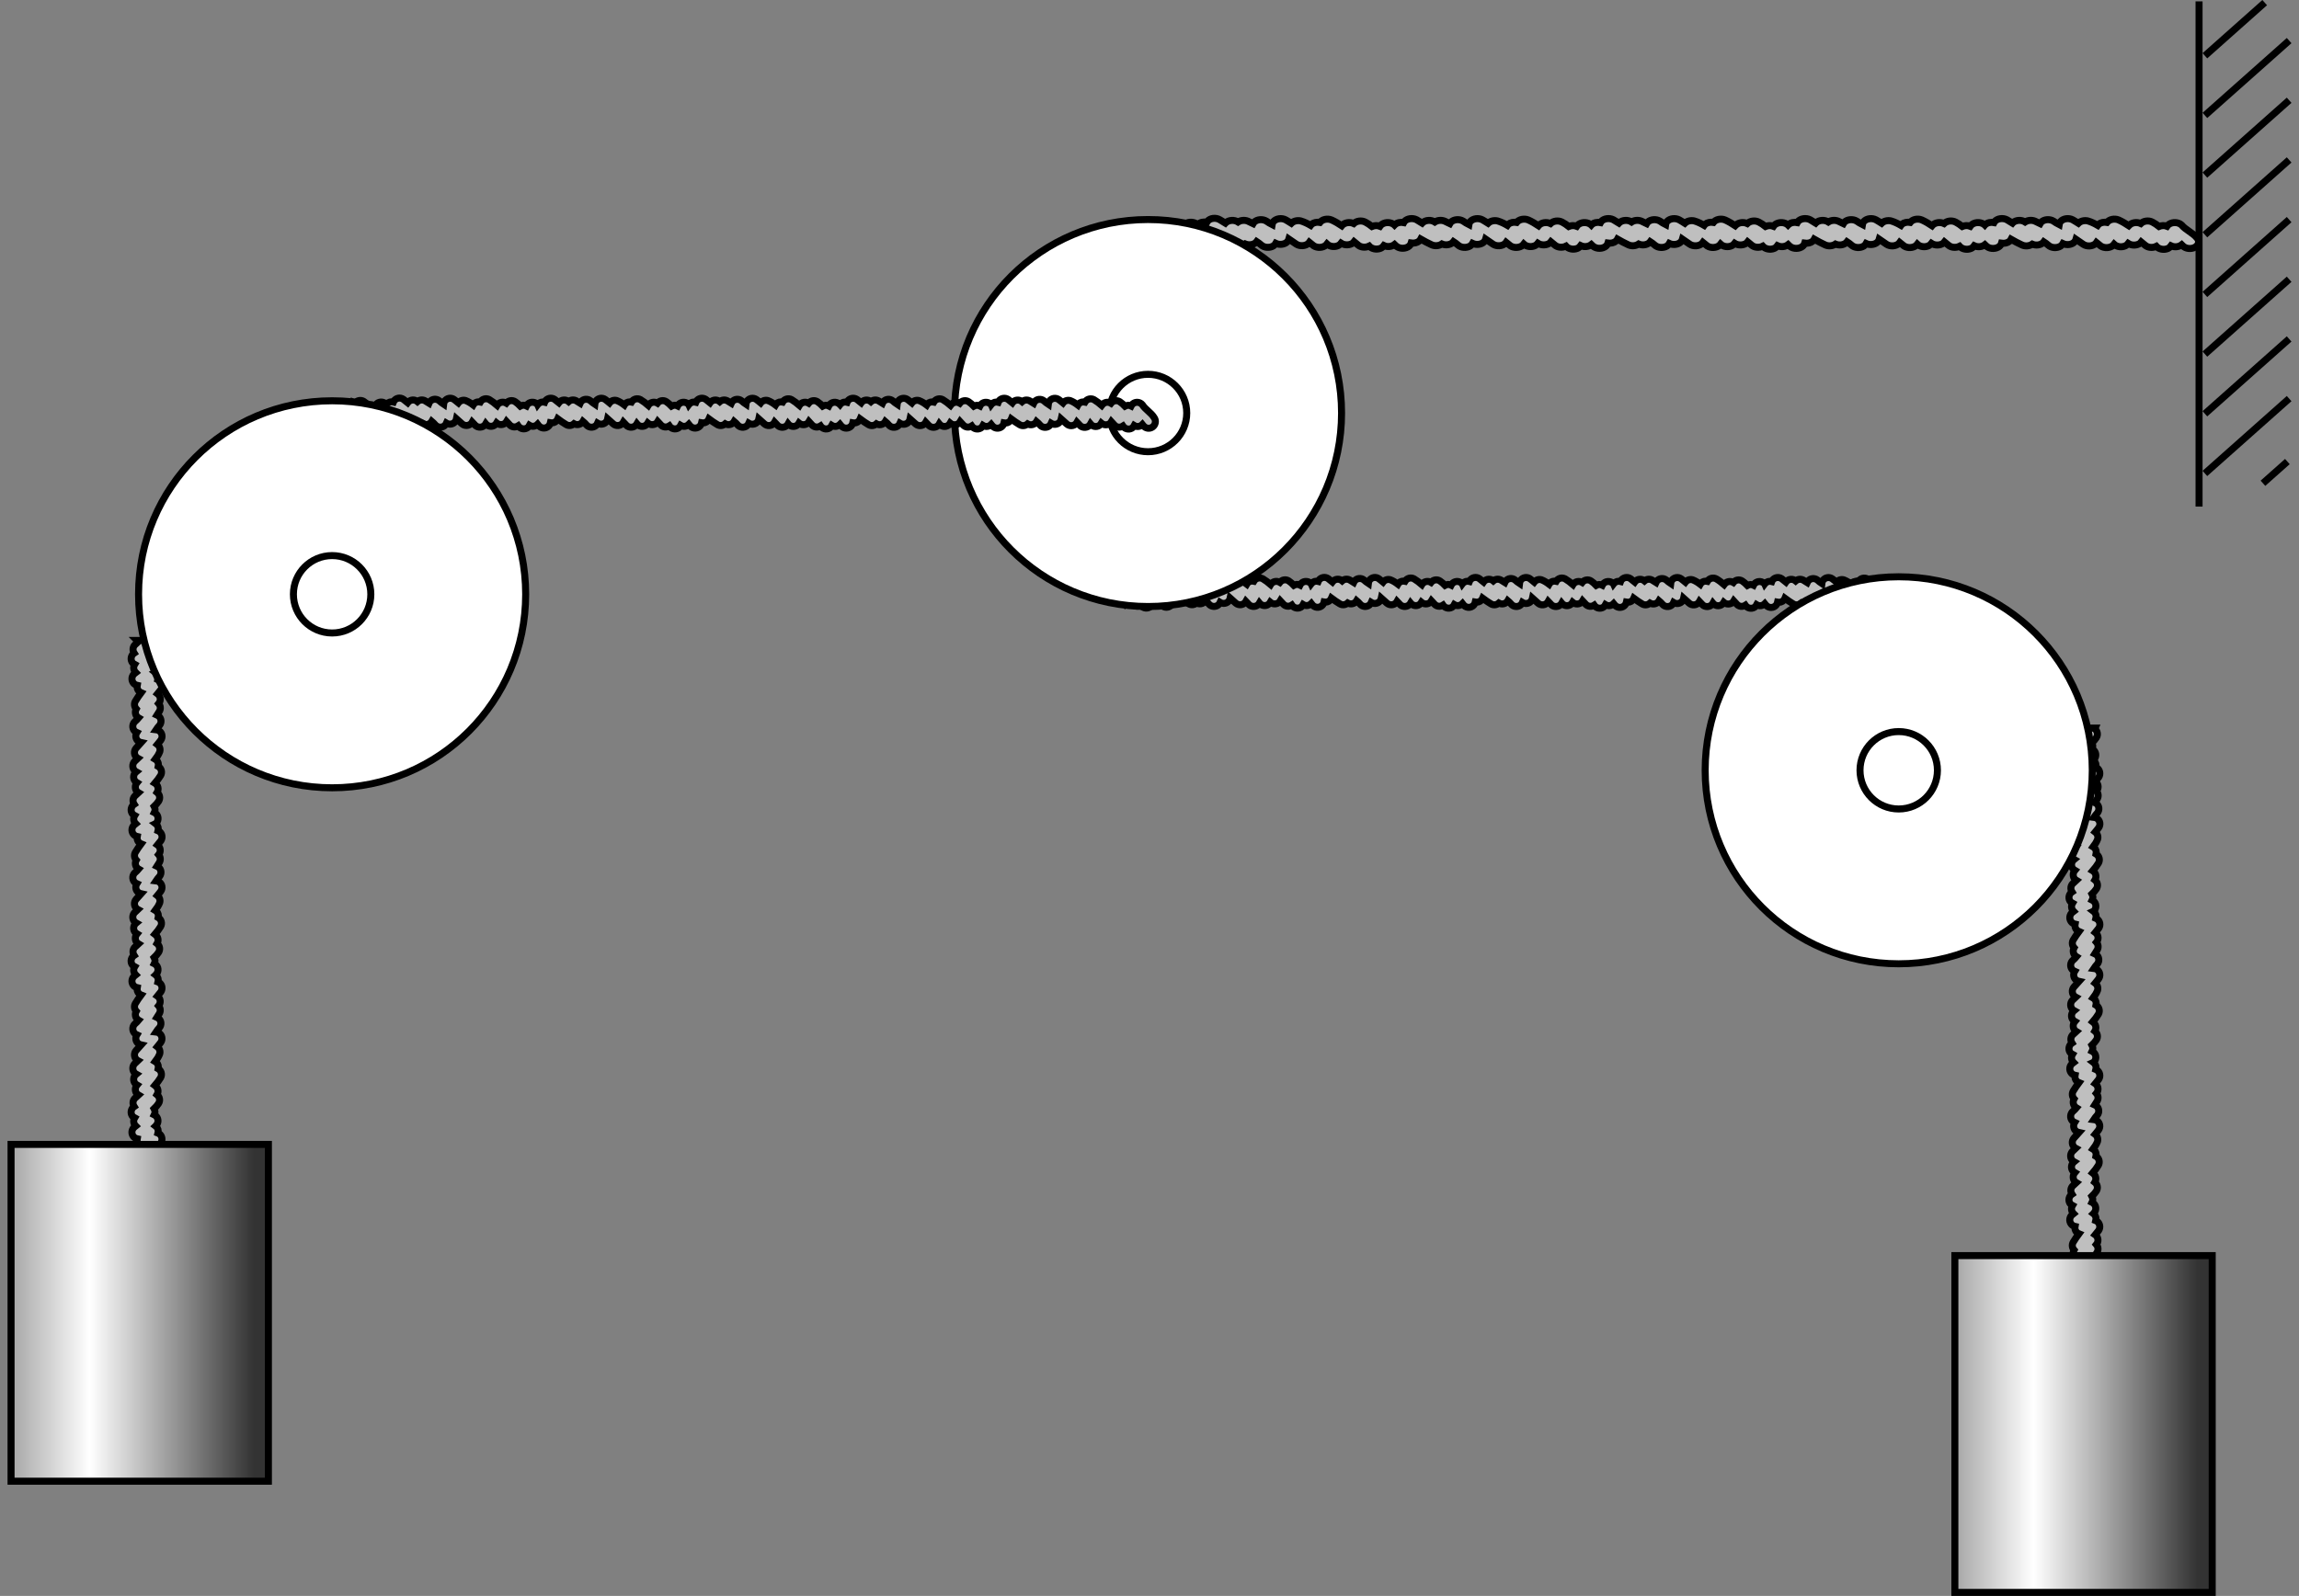 <?xml version="1.0" encoding="iso-8859-1"?>
<!-- Generator: Adobe Illustrator 11 Build 196, SVG Export Plug-In . SVG Version: 6.0.0 Build 78)  -->
<!DOCTYPE svg PUBLIC "-//W3C//DTD SVG 1.0//EN"    "http://www.w3.org/TR/2001/REC-SVG-20010904/DTD/svg10.dtd">
<svg
	 width="147.401" height="102.35" viewBox="0 0 147.401 102.35" style="overflow:visible;enable-background:new 0 0 147.401 102.35"
	 xml:space="preserve">
	<rect x="0" y="0" width="147.401" height="102.35" fill="#808080" stroke="none"/>
		<g id="Layer_1">
			<path style="fill:#BFBFBF;stroke:#000000;stroke-width:0.45;" d="M77.421,14.185c-0.018,0.021-0.022,0.044-0.035,0.066
				c-0.203-0.042-0.426,0.001-0.571,0.13c-0.01,0.009-0.013,0.021-0.021,0.03c-0.002-0.002-0.005-0.004-0.007-0.006
				c-0.202-0.183-0.558-0.206-0.795-0.051c-0.059,0.038-0.105,0.083-0.139,0.133c-0.16-0.062-0.349-0.054-0.51,0.013
				c-0.13-0.103-0.268-0.2-0.427-0.281c-0.244-0.124-0.562-0.078-0.741,0.094c-0.02-0.009-0.043-0.011-0.064-0.018v1.293
				c0.007-0.005,0.016-0.006,0.023-0.012c0.029-0.023,0.044-0.051,0.065-0.077c0.082,0.068,0.163,0.136,0.247,0.202
				c0.185,0.167,0.49,0.19,0.723,0.077c0.164,0.183,0.48,0.249,0.739,0.14c0.094-0.042,0.159-0.104,0.207-0.173
				c0.224,0.105,0.502,0.07,0.68-0.068c0.023,0.022,0.05,0.042,0.071,0.066c0.185,0.192,0.536,0.232,0.786,0.091
				c0.114-0.064,0.181-0.156,0.209-0.254c0.183,0.025,0.378-0.011,0.513-0.124c0.045-0.038,0.075-0.081,0.099-0.126
				c0.225,0.128,0.454,0.252,0.696,0.362c0.216,0.102,0.481,0.072,0.662-0.05c0.23,0.098,0.525,0.066,0.7-0.098
				c0.018-0.017,0.023-0.036,0.037-0.054c0.103,0.067,0.2,0.137,0.288,0.216c0.193,0.182,0.549,0.212,0.791,0.061
				c0.071-0.044,0.118-0.101,0.152-0.162c0.194,0.091,0.448,0.089,0.638-0.023c0.109-0.066,0.171-0.157,0.198-0.253
				c0.157,0.107,0.313,0.215,0.47,0.324c0.232,0.155,0.588,0.135,0.79-0.047c0.025-0.021,0.036-0.048,0.054-0.072
				c0.069,0.054,0.138,0.108,0.201,0.167c0.189,0.186,0.544,0.219,0.791,0.074c0.059-0.035,0.104-0.079,0.139-0.125
				c0.178,0.167,0.493,0.214,0.735,0.092c0.075-0.038,0.13-0.088,0.172-0.144c0.221,0.142,0.554,0.139,0.763-0.018
				c0.029-0.023,0.044-0.051,0.065-0.077c0.082,0.068,0.163,0.136,0.247,0.202c0.185,0.167,0.49,0.19,0.723,0.077
				c0.164,0.183,0.481,0.249,0.74,0.14c0.094-0.042,0.158-0.104,0.207-0.173c0.224,0.105,0.501,0.07,0.68-0.068
				c0.023,0.022,0.05,0.042,0.071,0.066c0.184,0.192,0.536,0.232,0.786,0.091c0.113-0.064,0.18-0.156,0.209-0.254
				c0.183,0.025,0.377-0.011,0.513-0.124c0.045-0.038,0.075-0.081,0.099-0.126c0.225,0.128,0.454,0.252,0.696,0.362
				c0.215,0.102,0.481,0.072,0.662-0.05c0.23,0.098,0.525,0.066,0.7-0.098c0.018-0.017,0.023-0.036,0.038-0.054
				c0.103,0.067,0.2,0.137,0.288,0.216c0.193,0.182,0.549,0.212,0.791,0.061c0.07-0.044,0.118-0.101,0.152-0.162
				c0.194,0.091,0.448,0.089,0.639-0.023c0.109-0.066,0.171-0.157,0.198-0.253c0.157,0.107,0.313,0.215,0.469,0.324
				c0.233,0.155,0.588,0.135,0.791-0.047c0.025-0.021,0.036-0.048,0.053-0.072c0.069,0.054,0.138,0.108,0.202,0.167
				c0.189,0.186,0.544,0.219,0.791,0.074c0.058-0.035,0.104-0.079,0.139-0.125c0.178,0.167,0.494,0.214,0.735,0.092
				c0.075-0.038,0.129-0.088,0.172-0.144c0.221,0.142,0.554,0.139,0.763-0.018c0.029-0.023,0.044-0.051,0.065-0.077
				c0.082,0.068,0.163,0.136,0.247,0.202c0.185,0.167,0.49,0.19,0.723,0.077c0.163,0.183,0.48,0.249,0.739,0.14
				c0.094-0.042,0.159-0.104,0.207-0.173c0.224,0.105,0.502,0.07,0.68-0.068c0.023,0.022,0.05,0.042,0.071,0.066
				c0.185,0.192,0.536,0.232,0.786,0.091c0.114-0.064,0.181-0.156,0.209-0.254c0.183,0.025,0.377-0.011,0.513-0.124
				c0.045-0.038,0.075-0.081,0.099-0.126c0.225,0.128,0.454,0.252,0.696,0.362c0.215,0.102,0.481,0.072,0.662-0.05
				c0.231,0.098,0.525,0.066,0.7-0.098c0.018-0.017,0.024-0.036,0.038-0.054c0.103,0.067,0.2,0.137,0.288,0.216
				c0.193,0.182,0.549,0.212,0.791,0.061c0.071-0.044,0.118-0.101,0.152-0.162c0.193,0.091,0.448,0.089,0.638-0.023
				c0.109-0.066,0.171-0.157,0.198-0.253c0.157,0.107,0.313,0.215,0.469,0.324c0.233,0.155,0.589,0.135,0.791-0.047
				c0.024-0.021,0.035-0.048,0.053-0.072c0.069,0.054,0.139,0.108,0.202,0.167c0.189,0.186,0.544,0.219,0.791,0.074
				c0.059-0.035,0.104-0.079,0.139-0.125c0.178,0.167,0.493,0.214,0.735,0.092c0.075-0.038,0.13-0.088,0.172-0.144
				c0.221,0.142,0.554,0.139,0.763-0.018c0.029-0.023,0.044-0.051,0.065-0.077c0.082,0.068,0.163,0.136,0.247,0.202
				c0.185,0.167,0.49,0.19,0.723,0.077c0.164,0.183,0.481,0.249,0.74,0.14c0.094-0.042,0.158-0.104,0.207-0.173
				c0.224,0.105,0.501,0.07,0.68-0.068c0.022,0.022,0.05,0.042,0.07,0.066c0.185,0.192,0.536,0.232,0.786,0.091
				c0.114-0.064,0.181-0.156,0.209-0.254c0.183,0.025,0.377-0.011,0.513-0.124c0.045-0.038,0.075-0.081,0.099-0.126
				c0.225,0.128,0.454,0.252,0.696,0.362c0.215,0.102,0.481,0.072,0.662-0.05c0.23,0.098,0.525,0.066,0.7-0.098
				c0.018-0.017,0.023-0.036,0.038-0.054c0.102,0.067,0.2,0.137,0.288,0.216c0.193,0.182,0.549,0.212,0.791,0.061
				c0.071-0.044,0.118-0.101,0.152-0.162c0.194,0.091,0.448,0.089,0.639-0.023c0.109-0.066,0.171-0.157,0.198-0.253
				c0.157,0.107,0.313,0.215,0.469,0.324c0.233,0.155,0.588,0.135,0.791-0.047c0.024-0.021,0.035-0.048,0.053-0.072
				c0.069,0.054,0.138,0.108,0.202,0.167c0.188,0.186,0.544,0.219,0.791,0.074c0.058-0.035,0.104-0.079,0.139-0.125
				c0.178,0.167,0.494,0.214,0.735,0.092c0.075-0.038,0.13-0.088,0.172-0.144c0.221,0.142,0.554,0.139,0.763-0.018
				c0.029-0.023,0.044-0.051,0.065-0.077c0.082,0.068,0.163,0.136,0.247,0.202c0.185,0.167,0.49,0.19,0.723,0.077
				c0.163,0.183,0.48,0.249,0.739,0.14c0.094-0.042,0.159-0.104,0.207-0.173c0.224,0.105,0.502,0.07,0.68-0.068
				c0.023,0.022,0.05,0.042,0.071,0.066c0.185,0.192,0.536,0.232,0.786,0.091c0.114-0.064,0.181-0.156,0.209-0.254
				c0.183,0.025,0.377-0.011,0.513-0.124c0.045-0.038,0.075-0.081,0.099-0.126c0.225,0.128,0.454,0.252,0.696,0.362
				c0.215,0.102,0.481,0.072,0.662-0.05c0.23,0.098,0.525,0.066,0.699-0.098c0.018-0.017,0.024-0.036,0.038-0.054
				c0.103,0.067,0.2,0.137,0.288,0.216c0.193,0.182,0.549,0.212,0.791,0.061c0.071-0.044,0.118-0.101,0.152-0.162
				c0.194,0.091,0.448,0.089,0.638-0.023c0.109-0.066,0.171-0.157,0.198-0.253c0.157,0.107,0.313,0.215,0.469,0.324
				c0.233,0.155,0.589,0.135,0.791-0.047c0.025-0.021,0.036-0.048,0.053-0.072c0.069,0.054,0.139,0.108,0.202,0.167
				c0.189,0.186,0.544,0.219,0.791,0.074c0.059-0.035,0.104-0.079,0.139-0.125c0.178,0.167,0.493,0.214,0.735,0.092
				c0.075-0.038,0.13-0.088,0.172-0.144c0.221,0.142,0.554,0.139,0.763-0.018c0.029-0.023,0.044-0.051,0.065-0.077
				c0.082,0.068,0.163,0.136,0.247,0.202c0.185,0.167,0.49,0.19,0.723,0.077c0.164,0.183,0.481,0.249,0.74,0.14
				c0.094-0.042,0.158-0.104,0.207-0.173c0.223,0.105,0.501,0.07,0.68-0.068c0.022,0.022,0.05,0.042,0.07,0.066
				c0.185,0.192,0.536,0.232,0.787,0.091c0.25-0.142,0.303-0.412,0.118-0.604c-0.259-0.321-0.72-0.506-0.983-0.823
				c-0.202-0.183-0.558-0.206-0.795-0.051c-0.06,0.038-0.105,0.083-0.139,0.133c-0.16-0.062-0.349-0.054-0.51,0.013
				c-0.13-0.103-0.269-0.2-0.427-0.281c-0.244-0.124-0.562-0.078-0.741,0.094c-0.256-0.117-0.586-0.067-0.756,0.126
				c-0.004,0.005-0.004,0.011-0.009,0.016c-0.206-0.136-0.419-0.264-0.655-0.371c-0.265-0.112-0.595-0.042-0.75,0.156
				c-0.187-0.032-0.39,0.003-0.533,0.118c-0.026,0.021-0.04,0.048-0.059,0.073c-0.194-0.113-0.4-0.217-0.644-0.289
				c-0.229-0.049-0.463,0.018-0.599,0.154c-0.118-0.073-0.229-0.152-0.354-0.218c-0.25-0.138-0.602-0.095-0.782,0.101
				c-0.057,0.061-0.082,0.129-0.093,0.199c-0.128-0.066-0.253-0.136-0.364-0.219c-0.242-0.148-0.597-0.122-0.791,0.067
				c-0.03,0.029-0.044,0.062-0.063,0.094c-0.113-0.054-0.226-0.107-0.336-0.161c-0.209-0.086-0.458-0.058-0.629,0.054
				c-0.232-0.149-0.578-0.135-0.78,0.041c-0.013,0.01-0.017,0.024-0.027,0.035c-0.12-0.075-0.241-0.149-0.364-0.221
				c-0.259-0.131-0.61-0.081-0.782,0.118c-0.018,0.021-0.022,0.044-0.035,0.066c-0.203-0.042-0.426,0.001-0.571,0.13
				c-0.01,0.009-0.013,0.021-0.021,0.03c-0.002-0.002-0.005-0.004-0.007-0.006c-0.202-0.183-0.558-0.206-0.795-0.051
				c-0.059,0.038-0.105,0.083-0.139,0.133c-0.16-0.062-0.349-0.054-0.51,0.013c-0.13-0.103-0.268-0.2-0.427-0.281
				c-0.244-0.124-0.561-0.078-0.741,0.094c-0.256-0.117-0.586-0.067-0.757,0.126c-0.004,0.005-0.004,0.011-0.008,0.016
				c-0.206-0.136-0.42-0.264-0.655-0.371c-0.266-0.112-0.595-0.042-0.75,0.156c-0.187-0.032-0.39,0.003-0.532,0.118
				c-0.027,0.021-0.04,0.048-0.059,0.073c-0.194-0.113-0.4-0.217-0.644-0.289c-0.229-0.049-0.463,0.018-0.599,0.154
				c-0.118-0.073-0.229-0.152-0.354-0.218c-0.25-0.138-0.602-0.095-0.782,0.101c-0.057,0.061-0.082,0.129-0.093,0.199
				c-0.128-0.066-0.253-0.136-0.364-0.219c-0.242-0.148-0.597-0.122-0.791,0.067c-0.03,0.029-0.044,0.062-0.063,0.094
				c-0.113-0.054-0.226-0.107-0.337-0.161c-0.209-0.086-0.458-0.058-0.629,0.054c-0.233-0.149-0.578-0.135-0.781,0.041
				c-0.012,0.01-0.016,0.024-0.027,0.035c-0.12-0.075-0.241-0.149-0.364-0.221c-0.259-0.131-0.61-0.081-0.782,0.118
				c-0.018,0.021-0.022,0.044-0.035,0.066c-0.203-0.042-0.426,0.001-0.571,0.13c-0.01,0.009-0.013,0.021-0.022,0.03
				c-0.002-0.002-0.004-0.004-0.006-0.006c-0.202-0.183-0.558-0.206-0.795-0.051c-0.059,0.038-0.106,0.083-0.139,0.133
				c-0.16-0.062-0.349-0.054-0.51,0.013c-0.13-0.103-0.269-0.2-0.427-0.281c-0.244-0.124-0.562-0.078-0.741,0.094
				c-0.256-0.117-0.586-0.067-0.757,0.126c-0.004,0.005-0.004,0.011-0.009,0.016c-0.206-0.136-0.419-0.264-0.654-0.371
				c-0.266-0.112-0.595-0.042-0.75,0.156c-0.187-0.032-0.39,0.003-0.533,0.118c-0.026,0.021-0.04,0.048-0.059,0.073
				c-0.194-0.113-0.4-0.217-0.644-0.289c-0.229-0.049-0.463,0.018-0.599,0.154c-0.118-0.073-0.229-0.152-0.354-0.218
				c-0.25-0.138-0.602-0.095-0.782,0.101c-0.057,0.061-0.082,0.129-0.092,0.199c-0.129-0.066-0.253-0.136-0.364-0.219
				c-0.242-0.148-0.598-0.122-0.791,0.067c-0.03,0.029-0.044,0.062-0.063,0.094c-0.113-0.054-0.226-0.107-0.336-0.161
				c-0.209-0.086-0.458-0.058-0.629,0.054c-0.233-0.149-0.578-0.135-0.781,0.041c-0.012,0.01-0.016,0.024-0.027,0.035
				c-0.12-0.075-0.241-0.149-0.364-0.221c-0.259-0.131-0.61-0.081-0.782,0.118c-0.018,0.021-0.022,0.044-0.035,0.066
				c-0.203-0.042-0.426,0.001-0.571,0.13c-0.01,0.009-0.013,0.021-0.021,0.03c-0.002-0.002-0.005-0.004-0.007-0.006
				c-0.202-0.183-0.558-0.206-0.795-0.051c-0.059,0.038-0.105,0.083-0.139,0.133c-0.16-0.062-0.349-0.054-0.51,0.013
				c-0.13-0.103-0.268-0.2-0.427-0.281c-0.244-0.124-0.561-0.078-0.741,0.094c-0.256-0.117-0.586-0.067-0.757,0.126
				c-0.004,0.005-0.004,0.011-0.008,0.016c-0.206-0.136-0.42-0.264-0.655-0.371c-0.266-0.112-0.595-0.042-0.75,0.156
				c-0.187-0.032-0.39,0.003-0.532,0.118c-0.027,0.021-0.04,0.048-0.059,0.073c-0.194-0.113-0.4-0.217-0.644-0.289
				c-0.229-0.049-0.463,0.018-0.599,0.154c-0.118-0.073-0.229-0.152-0.354-0.218c-0.25-0.138-0.602-0.095-0.782,0.101
				c-0.057,0.061-0.082,0.129-0.093,0.199c-0.128-0.066-0.253-0.136-0.364-0.219c-0.241-0.148-0.597-0.122-0.791,0.067
				c-0.03,0.029-0.044,0.062-0.063,0.094c-0.113-0.054-0.226-0.107-0.336-0.161c-0.209-0.086-0.458-0.058-0.629,0.054
				c-0.233-0.149-0.578-0.135-0.781,0.041c-0.012,0.01-0.016,0.024-0.027,0.035c-0.12-0.075-0.241-0.149-0.364-0.221
				c-0.259-0.131-0.61-0.081-0.782,0.118c-0.018,0.021-0.022,0.044-0.035,0.066c-0.203-0.042-0.426,0.001-0.571,0.13
				c-0.01,0.009-0.013,0.021-0.022,0.03c-0.002-0.002-0.004-0.004-0.006-0.006c-0.202-0.183-0.558-0.206-0.795-0.051
				c-0.059,0.038-0.105,0.083-0.139,0.133c-0.16-0.062-0.349-0.054-0.51,0.013c-0.13-0.103-0.269-0.2-0.427-0.281
				c-0.244-0.124-0.561-0.078-0.741,0.094c-0.256-0.117-0.586-0.067-0.756,0.126c-0.004,0.005-0.004,0.011-0.008,0.016
				c-0.206-0.136-0.42-0.264-0.655-0.371c-0.266-0.112-0.595-0.042-0.75,0.156c-0.187-0.032-0.39,0.003-0.533,0.118
				c-0.026,0.021-0.039,0.048-0.059,0.073c-0.194-0.113-0.4-0.217-0.644-0.289c-0.229-0.049-0.463,0.018-0.599,0.154
				c-0.118-0.073-0.229-0.152-0.354-0.218c-0.25-0.138-0.602-0.095-0.782,0.101c-0.057,0.061-0.082,0.129-0.093,0.199
				c-0.128-0.066-0.252-0.136-0.364-0.219c-0.242-0.148-0.597-0.122-0.791,0.067c-0.03,0.029-0.044,0.062-0.063,0.094
				c-0.113-0.054-0.226-0.107-0.336-0.161c-0.209-0.086-0.458-0.058-0.629,0.054c-0.233-0.149-0.578-0.135-0.781,0.041
				c-0.012,0.01-0.016,0.024-0.027,0.035c-0.12-0.075-0.241-0.149-0.364-0.221C77.944,13.936,77.592,13.986,77.421,14.185z"/>
			<path style="fill:#BFBFBF;stroke:#000000;stroke-width:0.45;" d="M134.437,49.238c-0.021-0.014-0.044-0.017-0.065-0.027
				c0.042-0.156-0.002-0.328-0.13-0.439c-0.009-0.008-0.021-0.01-0.03-0.017c0.002-0.001,0.004-0.004,0.006-0.005
				c0.182-0.155,0.206-0.428,0.051-0.611c-0.038-0.045-0.083-0.081-0.133-0.106c0.062-0.123,0.054-0.268-0.013-0.392
				c0.104-0.1,0.2-0.206,0.281-0.328c0.124-0.188,0.078-0.431-0.093-0.569c0.009-0.016,0.011-0.033,0.018-0.049h-1.293
				c0.005,0.006,0.006,0.013,0.012,0.018c0.022,0.022,0.051,0.034,0.077,0.05c-0.068,0.063-0.136,0.125-0.202,0.189
				c-0.167,0.142-0.19,0.377-0.076,0.556c-0.183,0.126-0.249,0.37-0.14,0.568c0.042,0.073,0.104,0.122,0.173,0.159
				c-0.104,0.172-0.069,0.385,0.068,0.522c-0.022,0.017-0.042,0.038-0.066,0.054c-0.192,0.142-0.233,0.412-0.091,0.604
				c0.064,0.087,0.156,0.139,0.254,0.161c-0.026,0.141,0.011,0.29,0.124,0.395c0.037,0.035,0.081,0.057,0.125,0.076
				c-0.128,0.172-0.252,0.349-0.362,0.535c-0.102,0.166-0.072,0.37,0.051,0.508c-0.098,0.177-0.066,0.403,0.098,0.538
				c0.016,0.014,0.036,0.018,0.053,0.029c-0.066,0.079-0.137,0.154-0.215,0.221c-0.182,0.148-0.212,0.422-0.061,0.607
				c0.044,0.054,0.102,0.09,0.162,0.117c-0.091,0.148-0.088,0.344,0.024,0.49c0.065,0.084,0.157,0.132,0.252,0.152
				c-0.107,0.121-0.215,0.241-0.323,0.361c-0.155,0.179-0.135,0.452,0.047,0.607c0.022,0.019,0.048,0.027,0.073,0.041
				c-0.054,0.053-0.108,0.106-0.167,0.155c-0.186,0.145-0.219,0.418-0.074,0.607c0.035,0.045,0.078,0.08,0.125,0.106
				c-0.167,0.137-0.214,0.379-0.092,0.565c0.037,0.058,0.088,0.1,0.144,0.133c-0.142,0.17-0.14,0.426,0.018,0.586
				c0.022,0.022,0.051,0.034,0.077,0.05c-0.068,0.063-0.136,0.125-0.202,0.189c-0.167,0.142-0.19,0.377-0.076,0.556
				c-0.183,0.125-0.249,0.37-0.14,0.568c0.042,0.072,0.104,0.122,0.173,0.159c-0.104,0.172-0.069,0.385,0.068,0.522
				c-0.022,0.017-0.042,0.038-0.066,0.054c-0.192,0.142-0.233,0.412-0.091,0.604c0.064,0.087,0.156,0.139,0.254,0.161
				c-0.026,0.141,0.011,0.29,0.124,0.395c0.037,0.035,0.081,0.057,0.125,0.076c-0.128,0.172-0.252,0.349-0.362,0.535
				c-0.102,0.166-0.072,0.37,0.051,0.508c-0.098,0.177-0.066,0.403,0.098,0.538c0.016,0.014,0.036,0.018,0.053,0.029
				c-0.066,0.079-0.137,0.154-0.215,0.221c-0.182,0.148-0.212,0.422-0.061,0.607c0.044,0.054,0.102,0.09,0.162,0.117
				c-0.091,0.149-0.088,0.344,0.024,0.491c0.065,0.084,0.157,0.132,0.252,0.152c-0.107,0.121-0.215,0.241-0.323,0.361
				c-0.155,0.179-0.135,0.452,0.047,0.607c0.022,0.019,0.048,0.027,0.073,0.041c-0.054,0.053-0.108,0.106-0.167,0.155
				c-0.186,0.145-0.219,0.418-0.074,0.607c0.035,0.045,0.078,0.08,0.125,0.106c-0.167,0.137-0.214,0.379-0.092,0.565
				c0.037,0.058,0.088,0.1,0.144,0.132c-0.142,0.17-0.14,0.426,0.018,0.587c0.022,0.022,0.051,0.034,0.077,0.05
				c-0.068,0.062-0.136,0.125-0.202,0.189c-0.167,0.142-0.19,0.377-0.076,0.556c-0.183,0.125-0.249,0.37-0.14,0.568
				c0.042,0.072,0.104,0.122,0.173,0.159c-0.104,0.171-0.069,0.385,0.068,0.522c-0.022,0.017-0.042,0.038-0.066,0.054
				c-0.192,0.142-0.233,0.412-0.091,0.604c0.064,0.087,0.156,0.139,0.254,0.161c-0.026,0.141,0.011,0.29,0.124,0.394
				c0.037,0.035,0.081,0.058,0.125,0.076c-0.128,0.173-0.252,0.349-0.362,0.535c-0.102,0.166-0.072,0.37,0.051,0.509
				c-0.098,0.177-0.066,0.403,0.098,0.538c0.016,0.014,0.036,0.018,0.053,0.029c-0.066,0.079-0.137,0.154-0.215,0.221
				c-0.182,0.148-0.212,0.422-0.061,0.607c0.044,0.054,0.102,0.09,0.162,0.117c-0.091,0.149-0.088,0.344,0.024,0.491
				c0.065,0.083,0.157,0.132,0.252,0.152c-0.107,0.121-0.215,0.241-0.323,0.36c-0.155,0.179-0.135,0.453,0.047,0.608
				c0.022,0.019,0.048,0.027,0.073,0.041c-0.054,0.053-0.108,0.106-0.167,0.155c-0.186,0.145-0.219,0.418-0.074,0.607
				c0.035,0.045,0.078,0.08,0.125,0.106c-0.167,0.137-0.214,0.379-0.092,0.565c0.037,0.058,0.088,0.1,0.144,0.132
				c-0.142,0.17-0.14,0.426,0.018,0.586c0.022,0.022,0.051,0.034,0.077,0.05c-0.068,0.062-0.136,0.125-0.202,0.189
				c-0.167,0.142-0.19,0.376-0.076,0.556c-0.183,0.125-0.249,0.369-0.14,0.568c0.042,0.072,0.104,0.122,0.173,0.159
				c-0.104,0.171-0.069,0.385,0.068,0.522c-0.022,0.018-0.042,0.039-0.066,0.055c-0.192,0.142-0.233,0.412-0.091,0.604
				c0.064,0.087,0.156,0.139,0.254,0.161c-0.026,0.141,0.011,0.29,0.124,0.394c0.037,0.035,0.081,0.058,0.125,0.076
				c-0.128,0.173-0.252,0.349-0.362,0.535c-0.102,0.166-0.072,0.37,0.051,0.509c-0.098,0.177-0.066,0.403,0.098,0.538
				c0.016,0.014,0.036,0.018,0.053,0.029c-0.066,0.079-0.137,0.154-0.215,0.221c-0.182,0.148-0.212,0.421-0.061,0.607
				c0.044,0.054,0.102,0.09,0.162,0.117c-0.091,0.149-0.088,0.344,0.024,0.491c0.065,0.083,0.157,0.131,0.252,0.152
				c-0.107,0.121-0.215,0.241-0.323,0.36c-0.155,0.179-0.135,0.453,0.047,0.608c0.022,0.019,0.048,0.027,0.073,0.041
				c-0.054,0.053-0.108,0.106-0.167,0.155c-0.186,0.145-0.219,0.419-0.074,0.608c0.035,0.045,0.078,0.08,0.125,0.106
				c-0.167,0.137-0.214,0.379-0.092,0.565c0.037,0.058,0.088,0.1,0.144,0.132c-0.142,0.17-0.14,0.426,0.018,0.586
				c0.022,0.022,0.051,0.034,0.077,0.05c-0.068,0.062-0.136,0.125-0.202,0.189c-0.167,0.142-0.19,0.376-0.076,0.556
				c-0.183,0.125-0.249,0.369-0.14,0.568c0.042,0.073,0.104,0.122,0.173,0.159c-0.104,0.172-0.069,0.386,0.068,0.522
				c-0.022,0.018-0.042,0.039-0.066,0.054c-0.192,0.142-0.233,0.412-0.091,0.604c0.064,0.087,0.156,0.139,0.254,0.161
				c-0.026,0.141,0.011,0.29,0.124,0.394c0.037,0.035,0.081,0.058,0.125,0.076c-0.128,0.173-0.252,0.349-0.362,0.535
				c-0.102,0.166-0.072,0.37,0.051,0.509c-0.098,0.177-0.066,0.403,0.098,0.538c0.016,0.014,0.036,0.018,0.053,0.029
				c-0.066,0.079-0.137,0.154-0.215,0.221c-0.182,0.148-0.212,0.421-0.061,0.607c0.044,0.054,0.102,0.09,0.162,0.117
				c-0.091,0.149-0.088,0.344,0.024,0.491c0.065,0.083,0.157,0.131,0.252,0.152c-0.107,0.121-0.215,0.241-0.323,0.36
				c-0.155,0.179-0.135,0.452,0.047,0.608c0.022,0.019,0.048,0.027,0.073,0.041c-0.054,0.053-0.108,0.106-0.167,0.155
				c-0.186,0.145-0.219,0.418-0.074,0.607c0.035,0.045,0.078,0.08,0.125,0.107c-0.167,0.137-0.214,0.379-0.092,0.565
				c0.037,0.058,0.088,0.1,0.144,0.132c-0.142,0.17-0.14,0.426,0.018,0.586c0.022,0.022,0.051,0.034,0.077,0.05
				c-0.068,0.062-0.136,0.125-0.202,0.189c-0.167,0.142-0.19,0.376-0.076,0.556c-0.183,0.125-0.249,0.369-0.14,0.568
				c0.042,0.073,0.104,0.122,0.173,0.159c-0.104,0.172-0.069,0.386,0.068,0.522c-0.022,0.018-0.042,0.039-0.066,0.054
				c-0.192,0.142-0.233,0.412-0.091,0.604c0.142,0.193,0.412,0.233,0.604,0.091c0.32-0.199,0.506-0.553,0.823-0.756
				c0.182-0.155,0.206-0.429,0.051-0.611c-0.038-0.045-0.083-0.081-0.133-0.106c0.062-0.123,0.054-0.268-0.013-0.392
				c0.104-0.1,0.2-0.207,0.281-0.329c0.124-0.188,0.078-0.431-0.093-0.569c0.117-0.197,0.067-0.45-0.126-0.581
				c-0.005-0.003-0.011-0.004-0.016-0.007c0.135-0.158,0.263-0.322,0.371-0.503c0.112-0.204,0.042-0.458-0.156-0.577
				c0.032-0.143-0.003-0.299-0.117-0.409c-0.022-0.021-0.049-0.03-0.073-0.046c0.113-0.149,0.217-0.307,0.289-0.494
				c0.049-0.176-0.018-0.356-0.154-0.46c0.073-0.091,0.152-0.176,0.218-0.272c0.139-0.192,0.095-0.462-0.101-0.601
				c-0.061-0.044-0.129-0.063-0.198-0.071c0.066-0.099,0.136-0.194,0.219-0.28c0.148-0.186,0.121-0.459-0.068-0.608
				c-0.028-0.022-0.062-0.034-0.094-0.048c0.054-0.086,0.107-0.173,0.162-0.258c0.085-0.161,0.058-0.353-0.055-0.484
				c0.149-0.179,0.136-0.444-0.04-0.6c-0.011-0.01-0.024-0.013-0.035-0.021c0.075-0.092,0.149-0.185,0.221-0.279
				c0.132-0.199,0.081-0.469-0.118-0.601c-0.021-0.014-0.044-0.018-0.065-0.027c0.042-0.155-0.002-0.327-0.13-0.438
				c-0.009-0.008-0.021-0.01-0.03-0.017c0.002-0.002,0.004-0.004,0.006-0.005c0.182-0.155,0.206-0.429,0.051-0.611
				c-0.038-0.045-0.083-0.081-0.133-0.106c0.062-0.123,0.054-0.268-0.013-0.392c0.104-0.1,0.2-0.207,0.281-0.329
				c0.124-0.188,0.078-0.431-0.093-0.569c0.117-0.197,0.067-0.451-0.126-0.582c-0.005-0.003-0.011-0.003-0.016-0.007
				c0.135-0.158,0.263-0.322,0.371-0.503c0.112-0.204,0.042-0.458-0.156-0.576c0.032-0.144-0.003-0.3-0.117-0.409
				c-0.022-0.021-0.049-0.03-0.073-0.045c0.113-0.149,0.217-0.308,0.289-0.495c0.049-0.176-0.018-0.356-0.154-0.46
				c0.073-0.09,0.152-0.176,0.218-0.272c0.139-0.192,0.095-0.462-0.101-0.601c-0.061-0.043-0.129-0.062-0.198-0.071
				c0.066-0.099,0.136-0.194,0.219-0.28c0.148-0.186,0.121-0.459-0.068-0.607c-0.028-0.023-0.062-0.034-0.094-0.049
				c0.054-0.086,0.107-0.173,0.162-0.258c0.085-0.161,0.058-0.353-0.055-0.484c0.149-0.179,0.136-0.444-0.04-0.6
				c-0.011-0.01-0.024-0.013-0.035-0.021c0.075-0.092,0.149-0.185,0.221-0.279c0.132-0.199,0.081-0.469-0.118-0.601
				c-0.021-0.014-0.044-0.018-0.065-0.027c0.042-0.156-0.002-0.328-0.13-0.439c-0.009-0.008-0.021-0.01-0.03-0.017
				c0.002-0.002,0.004-0.004,0.006-0.005c0.182-0.155,0.206-0.429,0.051-0.611c-0.038-0.045-0.083-0.081-0.133-0.106
				c0.062-0.123,0.054-0.268-0.013-0.392c0.104-0.1,0.2-0.206,0.281-0.328c0.124-0.188,0.078-0.432-0.093-0.569
				c0.117-0.197,0.067-0.451-0.126-0.582c-0.005-0.003-0.011-0.003-0.016-0.007c0.135-0.158,0.263-0.322,0.371-0.503
				c0.112-0.204,0.042-0.458-0.156-0.576c0.032-0.144-0.003-0.3-0.117-0.409c-0.022-0.021-0.049-0.03-0.073-0.045
				c0.113-0.149,0.217-0.308,0.289-0.495c0.049-0.176-0.018-0.356-0.154-0.46c0.073-0.09,0.152-0.176,0.218-0.272
				c0.139-0.192,0.095-0.462-0.101-0.601c-0.061-0.043-0.129-0.063-0.198-0.071c0.066-0.099,0.136-0.194,0.219-0.28
				c0.148-0.186,0.121-0.459-0.068-0.607c-0.028-0.023-0.062-0.034-0.094-0.049c0.054-0.086,0.107-0.173,0.162-0.258
				c0.085-0.161,0.058-0.353-0.055-0.483c0.149-0.179,0.136-0.444-0.04-0.6c-0.011-0.009-0.024-0.013-0.035-0.021
				c0.075-0.092,0.149-0.185,0.221-0.279c0.132-0.199,0.081-0.469-0.118-0.601c-0.021-0.014-0.044-0.017-0.065-0.027
				c0.042-0.156-0.002-0.328-0.13-0.439c-0.009-0.008-0.021-0.01-0.03-0.017c0.002-0.001,0.004-0.004,0.006-0.005
				c0.182-0.155,0.206-0.428,0.051-0.611c-0.038-0.045-0.083-0.081-0.133-0.106c0.062-0.123,0.054-0.268-0.013-0.392
				c0.104-0.1,0.2-0.206,0.281-0.328c0.124-0.188,0.078-0.431-0.093-0.569c0.117-0.197,0.067-0.451-0.126-0.582
				c-0.005-0.003-0.011-0.003-0.016-0.007c0.135-0.158,0.263-0.322,0.371-0.503c0.112-0.204,0.042-0.457-0.156-0.576
				c0.032-0.144-0.003-0.3-0.117-0.409c-0.022-0.021-0.049-0.03-0.073-0.045c0.113-0.149,0.217-0.308,0.289-0.495
				c0.049-0.176-0.018-0.355-0.154-0.46c0.073-0.09,0.152-0.176,0.218-0.272c0.139-0.192,0.095-0.462-0.101-0.601
				c-0.061-0.043-0.129-0.063-0.198-0.071c0.066-0.099,0.136-0.194,0.219-0.28c0.148-0.186,0.121-0.459-0.068-0.607
				c-0.028-0.023-0.062-0.034-0.094-0.049c0.054-0.086,0.107-0.173,0.162-0.258c0.085-0.161,0.058-0.353-0.055-0.483
				c0.149-0.179,0.136-0.444-0.04-0.6c-0.011-0.009-0.024-0.012-0.035-0.021c0.075-0.092,0.149-0.185,0.221-0.279
				c0.132-0.199,0.081-0.469-0.118-0.601c-0.021-0.014-0.044-0.017-0.065-0.027c0.042-0.156-0.002-0.328-0.13-0.439
				c-0.009-0.008-0.021-0.01-0.03-0.017c0.002-0.001,0.004-0.004,0.006-0.005c0.182-0.155,0.206-0.428,0.051-0.611
				c-0.038-0.045-0.083-0.081-0.133-0.106c0.062-0.123,0.054-0.268-0.013-0.392c0.104-0.1,0.2-0.206,0.281-0.328
				c0.124-0.188,0.078-0.431-0.093-0.569c0.117-0.197,0.067-0.451-0.126-0.582c-0.005-0.003-0.011-0.003-0.016-0.006
				c0.135-0.158,0.263-0.323,0.371-0.503c0.112-0.204,0.042-0.457-0.156-0.576c0.032-0.144-0.003-0.299-0.117-0.409
				c-0.022-0.021-0.049-0.03-0.073-0.045c0.113-0.149,0.217-0.307,0.289-0.495c0.049-0.176-0.018-0.355-0.154-0.46
				c0.073-0.09,0.152-0.176,0.218-0.272c0.139-0.192,0.095-0.462-0.101-0.601c-0.061-0.043-0.129-0.063-0.198-0.071
				c0.066-0.099,0.136-0.194,0.219-0.28c0.148-0.186,0.121-0.459-0.068-0.607c-0.028-0.023-0.062-0.034-0.094-0.049
				c0.054-0.086,0.107-0.173,0.162-0.258c0.085-0.161,0.058-0.352-0.055-0.483c0.149-0.179,0.136-0.444-0.04-0.6
				c-0.011-0.009-0.024-0.012-0.035-0.021c0.075-0.092,0.149-0.185,0.221-0.28C134.687,49.64,134.636,49.37,134.437,49.238z"/>
			<path style="fill:#BFBFBF;stroke:#000000;stroke-width:0.45;" d="M74.865,37.214c-0.014,0.021-0.017,0.044-0.027,0.066
				c-0.156-0.042-0.328,0.002-0.439,0.13c-0.007,0.009-0.01,0.021-0.017,0.03c-0.001-0.002-0.003-0.004-0.005-0.006
				c-0.155-0.182-0.429-0.206-0.611-0.051c-0.046,0.038-0.082,0.083-0.107,0.133c-0.123-0.062-0.268-0.054-0.392,0.013
				c-0.1-0.104-0.206-0.2-0.328-0.281c-0.188-0.124-0.431-0.078-0.569,0.093c-0.016-0.009-0.033-0.011-0.049-0.018v1.293
				c0.006-0.005,0.013-0.006,0.018-0.012c0.022-0.022,0.034-0.051,0.05-0.077c0.062,0.068,0.125,0.136,0.189,0.202
				c0.142,0.167,0.377,0.19,0.556,0.076c0.125,0.183,0.369,0.249,0.568,0.14c0.073-0.042,0.122-0.104,0.159-0.173
				c0.172,0.105,0.385,0.07,0.522-0.068c0.018,0.022,0.039,0.042,0.054,0.066c0.142,0.192,0.412,0.233,0.604,0.091
				c0.087-0.064,0.139-0.156,0.161-0.254c0.141,0.026,0.29-0.011,0.395-0.124c0.035-0.038,0.057-0.081,0.076-0.125
				c0.172,0.128,0.349,0.252,0.535,0.362c0.166,0.102,0.37,0.073,0.508-0.05c0.177,0.098,0.404,0.066,0.538-0.098
				c0.014-0.016,0.019-0.036,0.029-0.054c0.079,0.067,0.154,0.138,0.221,0.216c0.148,0.182,0.422,0.212,0.607,0.061
				c0.054-0.044,0.09-0.101,0.117-0.162c0.148,0.091,0.344,0.088,0.49-0.024c0.084-0.066,0.132-0.157,0.152-0.253
				c0.121,0.107,0.241,0.215,0.361,0.324c0.179,0.155,0.452,0.135,0.607-0.047c0.019-0.021,0.027-0.048,0.041-0.072
				c0.053,0.054,0.106,0.108,0.155,0.167c0.145,0.186,0.418,0.219,0.607,0.074c0.045-0.035,0.08-0.078,0.107-0.125
				c0.136,0.167,0.379,0.214,0.564,0.092c0.058-0.037,0.1-0.088,0.133-0.144c0.17,0.142,0.426,0.14,0.586-0.018
				c0.022-0.022,0.034-0.051,0.05-0.077c0.063,0.068,0.125,0.136,0.189,0.202c0.142,0.167,0.377,0.19,0.556,0.076
				c0.125,0.183,0.37,0.249,0.568,0.14c0.073-0.042,0.122-0.104,0.159-0.173c0.172,0.105,0.385,0.07,0.522-0.068
				c0.017,0.022,0.038,0.042,0.054,0.066c0.142,0.192,0.412,0.233,0.604,0.091c0.087-0.064,0.139-0.156,0.161-0.254
				c0.141,0.026,0.29-0.011,0.395-0.124c0.035-0.038,0.057-0.081,0.076-0.125c0.172,0.128,0.349,0.252,0.535,0.362
				c0.166,0.102,0.37,0.073,0.508-0.05c0.177,0.098,0.403,0.066,0.538-0.098c0.014-0.016,0.018-0.036,0.029-0.054
				c0.079,0.067,0.154,0.138,0.221,0.216c0.148,0.182,0.422,0.212,0.607,0.061c0.054-0.044,0.09-0.101,0.117-0.162
				c0.148,0.091,0.344,0.088,0.49-0.024c0.084-0.066,0.132-0.157,0.152-0.253c0.121,0.107,0.241,0.215,0.361,0.324
				c0.179,0.155,0.452,0.135,0.607-0.047c0.019-0.021,0.027-0.048,0.041-0.072c0.053,0.054,0.106,0.108,0.155,0.167
				c0.145,0.186,0.418,0.219,0.607,0.074c0.045-0.035,0.08-0.078,0.107-0.125c0.136,0.167,0.379,0.214,0.565,0.092
				c0.058-0.037,0.099-0.088,0.132-0.144c0.17,0.142,0.426,0.14,0.586-0.018c0.022-0.022,0.034-0.051,0.05-0.077
				c0.063,0.068,0.125,0.136,0.189,0.202c0.142,0.167,0.377,0.19,0.556,0.076c0.125,0.183,0.37,0.249,0.568,0.14
				c0.072-0.042,0.122-0.104,0.159-0.173c0.172,0.105,0.385,0.07,0.522-0.068c0.017,0.022,0.038,0.042,0.054,0.066
				c0.142,0.192,0.412,0.233,0.604,0.091c0.087-0.064,0.139-0.156,0.161-0.254c0.141,0.026,0.29-0.011,0.395-0.124
				c0.035-0.038,0.057-0.081,0.076-0.125c0.173,0.128,0.349,0.252,0.535,0.362c0.165,0.102,0.37,0.073,0.508-0.05
				c0.177,0.098,0.403,0.066,0.538-0.098c0.014-0.016,0.018-0.036,0.029-0.054c0.079,0.067,0.154,0.138,0.221,0.216
				c0.148,0.182,0.422,0.212,0.607,0.061c0.054-0.044,0.09-0.101,0.117-0.162c0.148,0.091,0.344,0.088,0.49-0.024
				c0.084-0.066,0.132-0.157,0.152-0.253c0.121,0.107,0.241,0.215,0.361,0.324c0.179,0.155,0.452,0.135,0.607-0.047
				c0.019-0.021,0.027-0.048,0.041-0.072c0.053,0.054,0.106,0.108,0.155,0.167c0.145,0.186,0.418,0.219,0.607,0.074
				c0.045-0.035,0.08-0.078,0.106-0.125c0.137,0.167,0.379,0.214,0.565,0.092c0.058-0.037,0.1-0.088,0.132-0.144
				c0.17,0.142,0.426,0.14,0.587-0.018c0.022-0.022,0.034-0.051,0.05-0.077c0.063,0.068,0.125,0.136,0.189,0.202
				c0.142,0.167,0.377,0.19,0.556,0.076c0.125,0.183,0.37,0.249,0.568,0.14c0.072-0.042,0.122-0.104,0.159-0.173
				c0.171,0.105,0.385,0.07,0.522-0.068c0.018,0.022,0.039,0.042,0.054,0.066c0.142,0.192,0.412,0.233,0.604,0.091
				c0.087-0.064,0.139-0.156,0.161-0.254c0.141,0.026,0.29-0.011,0.394-0.124c0.035-0.038,0.058-0.081,0.077-0.125
				c0.172,0.128,0.349,0.252,0.535,0.362c0.166,0.102,0.37,0.073,0.508-0.05c0.177,0.098,0.403,0.066,0.538-0.098
				c0.014-0.016,0.018-0.036,0.029-0.054c0.079,0.067,0.154,0.138,0.221,0.216c0.148,0.182,0.422,0.212,0.607,0.061
				c0.054-0.044,0.09-0.101,0.117-0.162c0.149,0.091,0.344,0.088,0.491-0.024c0.083-0.066,0.132-0.157,0.152-0.253
				c0.121,0.107,0.241,0.215,0.36,0.324c0.179,0.155,0.453,0.135,0.608-0.047c0.019-0.021,0.027-0.048,0.041-0.072
				c0.053,0.054,0.106,0.108,0.155,0.167c0.145,0.186,0.418,0.219,0.607,0.074c0.045-0.035,0.08-0.078,0.106-0.125
				c0.137,0.167,0.379,0.214,0.565,0.092c0.058-0.037,0.1-0.088,0.132-0.144c0.17,0.142,0.426,0.14,0.586-0.018
				c0.022-0.022,0.034-0.051,0.05-0.077c0.062,0.068,0.125,0.136,0.189,0.202c0.142,0.167,0.376,0.19,0.556,0.076
				c0.125,0.183,0.37,0.249,0.568,0.14c0.072-0.042,0.122-0.104,0.159-0.173c0.172,0.105,0.386,0.07,0.522-0.068
				c0.018,0.022,0.039,0.042,0.054,0.066c0.142,0.192,0.412,0.233,0.604,0.091c0.087-0.064,0.139-0.156,0.16-0.254
				c0.141,0.026,0.291-0.011,0.395-0.124c0.035-0.038,0.058-0.081,0.076-0.125c0.173,0.128,0.349,0.252,0.535,0.362
				c0.166,0.102,0.37,0.073,0.509-0.05c0.177,0.098,0.403,0.066,0.538-0.098c0.014-0.016,0.018-0.036,0.029-0.054
				c0.079,0.067,0.154,0.138,0.221,0.216c0.148,0.182,0.422,0.212,0.607,0.061c0.054-0.044,0.09-0.101,0.117-0.162
				c0.149,0.091,0.344,0.088,0.491-0.024c0.083-0.066,0.131-0.157,0.152-0.253c0.121,0.107,0.241,0.215,0.36,0.324
				c0.179,0.155,0.453,0.135,0.607-0.047c0.019-0.021,0.027-0.048,0.041-0.072c0.053,0.054,0.106,0.108,0.155,0.167
				c0.145,0.186,0.418,0.219,0.607,0.074c0.045-0.035,0.08-0.078,0.106-0.125c0.137,0.167,0.379,0.214,0.565,0.092
				c0.058-0.037,0.1-0.088,0.132-0.144c0.17,0.142,0.426,0.14,0.586-0.018c0.022-0.022,0.034-0.051,0.05-0.077
				c0.062,0.068,0.125,0.136,0.189,0.202c0.142,0.167,0.376,0.19,0.556,0.076c0.125,0.183,0.369,0.249,0.568,0.14
				c0.073-0.042,0.122-0.104,0.159-0.173c0.172,0.105,0.386,0.07,0.522-0.068c0.018,0.022,0.039,0.042,0.054,0.066
				c0.142,0.192,0.412,0.233,0.604,0.091c0.192-0.142,0.233-0.412,0.091-0.604c-0.199-0.32-0.553-0.506-0.756-0.823
				c-0.155-0.182-0.429-0.206-0.611-0.051c-0.045,0.038-0.081,0.083-0.106,0.133c-0.123-0.062-0.268-0.054-0.392,0.013
				c-0.1-0.104-0.207-0.2-0.329-0.281c-0.188-0.124-0.431-0.078-0.569,0.093c-0.197-0.117-0.451-0.067-0.582,0.126
				c-0.003,0.005-0.003,0.011-0.007,0.016c-0.158-0.135-0.322-0.263-0.503-0.371c-0.204-0.112-0.458-0.042-0.576,0.156
				c-0.144-0.032-0.3,0.003-0.409,0.117c-0.021,0.021-0.03,0.048-0.045,0.073c-0.149-0.114-0.308-0.217-0.495-0.289
				c-0.176-0.049-0.356,0.018-0.46,0.154c-0.091-0.073-0.176-0.152-0.272-0.219c-0.192-0.138-0.462-0.094-0.601,0.102
				c-0.044,0.061-0.063,0.129-0.071,0.198c-0.099-0.066-0.194-0.136-0.28-0.219c-0.186-0.148-0.459-0.122-0.607,0.068
				c-0.023,0.028-0.034,0.062-0.049,0.093c-0.086-0.053-0.173-0.107-0.258-0.161c-0.161-0.085-0.353-0.058-0.484,0.055
				c-0.179-0.15-0.444-0.136-0.6,0.04c-0.01,0.01-0.013,0.024-0.021,0.035c-0.092-0.075-0.185-0.149-0.279-0.221
				c-0.199-0.132-0.469-0.081-0.601,0.118c-0.013,0.021-0.017,0.044-0.026,0.066c-0.156-0.042-0.328,0.002-0.439,0.13
				c-0.008,0.009-0.01,0.021-0.017,0.03c-0.001-0.002-0.004-0.004-0.005-0.006c-0.155-0.182-0.429-0.206-0.611-0.051
				c-0.045,0.038-0.081,0.083-0.106,0.133c-0.123-0.062-0.268-0.054-0.392,0.013c-0.1-0.104-0.206-0.2-0.328-0.281
				c-0.188-0.124-0.432-0.078-0.569,0.093c-0.197-0.117-0.451-0.067-0.582,0.126c-0.003,0.005-0.003,0.011-0.007,0.016
				c-0.158-0.135-0.322-0.263-0.503-0.371c-0.204-0.112-0.458-0.042-0.576,0.156c-0.144-0.032-0.3,0.003-0.409,0.117
				c-0.021,0.021-0.03,0.048-0.045,0.073c-0.149-0.114-0.308-0.217-0.495-0.289c-0.176-0.049-0.356,0.018-0.46,0.154
				c-0.09-0.073-0.176-0.152-0.272-0.219c-0.192-0.138-0.462-0.094-0.601,0.102c-0.043,0.061-0.063,0.129-0.071,0.198
				c-0.099-0.066-0.194-0.136-0.28-0.219c-0.186-0.148-0.459-0.122-0.607,0.068c-0.023,0.028-0.034,0.062-0.049,0.093
				c-0.086-0.053-0.173-0.107-0.258-0.161c-0.161-0.085-0.353-0.058-0.484,0.055c-0.179-0.15-0.444-0.136-0.6,0.04
				c-0.009,0.01-0.013,0.024-0.021,0.035c-0.092-0.075-0.185-0.149-0.279-0.221c-0.199-0.132-0.469-0.081-0.601,0.118
				c-0.014,0.021-0.018,0.044-0.027,0.066c-0.156-0.042-0.328,0.002-0.439,0.13c-0.008,0.009-0.01,0.021-0.017,0.03
				c-0.001-0.002-0.004-0.004-0.005-0.006c-0.155-0.182-0.429-0.206-0.611-0.051c-0.045,0.038-0.081,0.083-0.106,0.133
				c-0.123-0.062-0.268-0.054-0.392,0.013c-0.1-0.104-0.206-0.2-0.328-0.281c-0.188-0.124-0.432-0.078-0.569,0.093
				c-0.197-0.117-0.451-0.067-0.582,0.126c-0.003,0.005-0.003,0.011-0.006,0.016c-0.159-0.135-0.323-0.263-0.503-0.371
				c-0.204-0.112-0.458-0.042-0.576,0.156c-0.144-0.032-0.3,0.003-0.409,0.117c-0.021,0.021-0.03,0.048-0.045,0.073
				c-0.149-0.114-0.308-0.217-0.495-0.289c-0.176-0.049-0.355,0.018-0.46,0.154c-0.09-0.073-0.176-0.152-0.272-0.219
				c-0.192-0.138-0.462-0.094-0.601,0.102c-0.043,0.061-0.063,0.129-0.071,0.198c-0.099-0.066-0.194-0.136-0.28-0.219
				c-0.186-0.148-0.459-0.122-0.607,0.068c-0.023,0.028-0.034,0.062-0.049,0.093c-0.086-0.053-0.173-0.107-0.258-0.161
				c-0.161-0.085-0.353-0.058-0.483,0.055c-0.179-0.15-0.444-0.136-0.6,0.04c-0.009,0.01-0.013,0.024-0.021,0.035
				c-0.092-0.075-0.185-0.149-0.279-0.221c-0.199-0.132-0.469-0.081-0.601,0.118c-0.014,0.021-0.017,0.044-0.027,0.066
				c-0.156-0.042-0.328,0.002-0.439,0.13c-0.008,0.009-0.01,0.021-0.017,0.03c-0.001-0.002-0.004-0.004-0.005-0.006
				c-0.155-0.182-0.429-0.206-0.611-0.051c-0.045,0.038-0.081,0.083-0.106,0.133c-0.123-0.062-0.268-0.054-0.392,0.013
				c-0.1-0.104-0.206-0.2-0.328-0.281c-0.188-0.124-0.431-0.078-0.569,0.093c-0.197-0.117-0.451-0.067-0.582,0.126
				c-0.003,0.005-0.003,0.011-0.006,0.016c-0.158-0.135-0.323-0.263-0.503-0.371c-0.204-0.112-0.457-0.042-0.576,0.156
				c-0.144-0.032-0.299,0.003-0.409,0.117c-0.021,0.021-0.03,0.048-0.045,0.073c-0.149-0.114-0.307-0.217-0.495-0.289
				c-0.176-0.049-0.355,0.018-0.46,0.154c-0.09-0.073-0.176-0.152-0.272-0.219c-0.192-0.138-0.462-0.094-0.601,0.102
				c-0.043,0.061-0.063,0.129-0.071,0.198c-0.099-0.066-0.194-0.136-0.28-0.219c-0.186-0.148-0.459-0.122-0.607,0.068
				c-0.023,0.028-0.034,0.062-0.049,0.093c-0.086-0.053-0.173-0.107-0.258-0.161c-0.161-0.085-0.353-0.058-0.483,0.055
				c-0.179-0.15-0.444-0.136-0.6,0.04c-0.009,0.01-0.012,0.024-0.021,0.035c-0.092-0.075-0.185-0.149-0.28-0.221
				c-0.199-0.132-0.469-0.081-0.601,0.118c-0.014,0.021-0.017,0.044-0.027,0.066c-0.156-0.042-0.328,0.002-0.439,0.13
				c-0.008,0.009-0.01,0.021-0.017,0.03c-0.001-0.002-0.004-0.004-0.005-0.006c-0.155-0.182-0.428-0.206-0.611-0.051
				c-0.045,0.038-0.081,0.083-0.106,0.133c-0.123-0.062-0.268-0.054-0.392,0.013c-0.1-0.104-0.206-0.2-0.328-0.281
				c-0.188-0.124-0.431-0.078-0.569,0.093c-0.197-0.117-0.451-0.067-0.582,0.126c-0.003,0.005-0.003,0.011-0.006,0.016
				c-0.158-0.135-0.323-0.263-0.503-0.371c-0.204-0.112-0.457-0.042-0.576,0.156c-0.144-0.032-0.299,0.003-0.409,0.117
				c-0.021,0.021-0.03,0.048-0.045,0.073c-0.149-0.114-0.307-0.217-0.495-0.289c-0.176-0.049-0.355,0.018-0.46,0.154
				c-0.09-0.073-0.176-0.152-0.272-0.219c-0.192-0.138-0.462-0.094-0.601,0.102c-0.043,0.061-0.063,0.129-0.071,0.198
				c-0.099-0.066-0.194-0.136-0.28-0.219c-0.186-0.148-0.459-0.122-0.607,0.068c-0.023,0.028-0.034,0.062-0.049,0.093
				c-0.086-0.053-0.173-0.107-0.258-0.161c-0.161-0.085-0.352-0.058-0.483,0.055c-0.179-0.15-0.444-0.136-0.6,0.04
				c-0.009,0.01-0.012,0.024-0.021,0.035c-0.092-0.075-0.185-0.149-0.28-0.221C75.267,36.965,74.997,37.016,74.865,37.214z"/>
			<g>
				<circle style="fill:#FFFFFF;stroke:#000000;stroke-width:0.45;" cx="73.606" cy="26.488" r="12.409"/> 
				<circle style="fill:none;stroke:#000000;stroke-width:0.45;" cx="73.606" cy="26.488" r="2.482"/> 
			</g>
			<g>
				<circle style="fill:#FFFFFF;stroke:#000000;stroke-width:0.45;" cx="121.737" cy="49.4" r="12.41"/> 
				<circle style="fill:none;stroke:#000000;stroke-width:0.45;" cx="121.737" cy="49.4" r="2.482"/> 
			</g>
			<g>
				<line style="fill:none;stroke:#000000;stroke-width:0.45;" x1="140.993" y1="0.088" x2="140.993" y2="32.488"/>
				<line style="fill:none;stroke:#000000;stroke-width:0.45;" x1="141.368" y1="3.576" x2="145.202" y2="0.168"/>
				<line style="fill:none;stroke:#000000;stroke-width:0.45;" x1="145.089" y1="30.993" x2="146.655" y2="29.601"/>
				<line style="fill:none;stroke:#000000;stroke-width:0.45;" x1="141.368" y1="7.402" x2="146.768" y2="2.603"/>
				<line style="fill:none;stroke:#000000;stroke-width:0.45;" x1="141.368" y1="11.229" x2="146.768" y2="6.429"/>
				<line style="fill:none;stroke:#000000;stroke-width:0.45;" x1="141.368" y1="15.056" x2="146.768" y2="10.256"/>
				<line style="fill:none;stroke:#000000;stroke-width:0.45;" x1="141.368" y1="18.883" x2="146.768" y2="14.083"/>
				<line style="fill:none;stroke:#000000;stroke-width:0.45;" x1="141.368" y1="22.709" x2="146.768" y2="17.909"/>
				<line style="fill:none;stroke:#000000;stroke-width:0.45;" x1="141.368" y1="26.536" x2="146.768" y2="21.736"/>
				<line style="fill:none;stroke:#000000;stroke-width:0.45;" x1="141.368" y1="30.363" x2="146.768" y2="25.563"/>
			</g>
			
				<linearGradient id="XMLID_3_" gradientUnits="userSpaceOnUse" x1="100.923" y1="88.347" x2="119.756" y2="88.347" gradientTransform="matrix(0.9 0 0 0.9 34.308 11.813)">
				<stop  offset="0" style="stop-color:#A3A3A3"/>
				<stop  offset="0.31" style="stop-color:#FFFFFF"/>
				<stop  offset="0.93" style="stop-color:#333333"/>
				<midPointStop  offset="0" style="stop-color:#A3A3A3"/>
				<midPointStop  offset="0.5" style="stop-color:#A3A3A3"/>
				<midPointStop  offset="0.31" style="stop-color:#FFFFFF"/>
				<midPointStop  offset="0.5" style="stop-color:#FFFFFF"/>
				<midPointStop  offset="0.93" style="stop-color:#333333"/>
			</linearGradient>
			<rect x="125.337" y="80.525" style="fill:url(#XMLID_3_);stroke:#000000;stroke-width:0.45;" width="16.5" height="21.6"/> 
			<path style="fill:#BFBFBF;stroke:#000000;stroke-width:0.45;" d="M10.191,43.615c-0.021-0.014-0.043-0.017-0.065-0.027
				c0.042-0.156-0.002-0.328-0.13-0.439c-0.009-0.008-0.021-0.01-0.03-0.017c0.002-0.001,0.004-0.004,0.006-0.005
				c0.182-0.155,0.206-0.428,0.051-0.611c-0.038-0.045-0.083-0.081-0.133-0.106c0.062-0.123,0.054-0.268-0.013-0.392
				c0.104-0.1,0.2-0.206,0.281-0.328c0.124-0.188,0.078-0.431-0.093-0.569c0.009-0.016,0.011-0.033,0.018-0.049H8.789
				c0.005,0.005,0.006,0.013,0.012,0.018c0.022,0.022,0.051,0.034,0.077,0.05c-0.068,0.063-0.136,0.125-0.202,0.189
				c-0.167,0.142-0.19,0.377-0.076,0.556c-0.183,0.125-0.249,0.37-0.14,0.568c0.042,0.072,0.104,0.122,0.173,0.159
				c-0.104,0.171-0.069,0.385,0.068,0.522c-0.022,0.017-0.042,0.038-0.066,0.054C8.443,43.33,8.402,43.6,8.544,43.792
				c0.064,0.087,0.157,0.139,0.254,0.161c-0.026,0.141,0.011,0.29,0.124,0.395c0.037,0.035,0.081,0.057,0.125,0.076
				c-0.128,0.172-0.252,0.349-0.362,0.535c-0.102,0.166-0.073,0.37,0.05,0.508c-0.098,0.177-0.066,0.403,0.098,0.538
				c0.016,0.014,0.036,0.018,0.054,0.029c-0.067,0.079-0.138,0.154-0.216,0.221c-0.182,0.148-0.212,0.422-0.061,0.607
				c0.044,0.054,0.102,0.09,0.162,0.117c-0.091,0.148-0.088,0.344,0.024,0.49c0.066,0.084,0.157,0.132,0.252,0.152
				c-0.107,0.121-0.215,0.241-0.323,0.361c-0.155,0.179-0.135,0.452,0.047,0.607c0.022,0.019,0.048,0.027,0.073,0.041
				c-0.054,0.053-0.108,0.106-0.167,0.155c-0.186,0.145-0.219,0.418-0.074,0.607c0.035,0.045,0.078,0.08,0.125,0.106
				c-0.167,0.137-0.214,0.379-0.092,0.565c0.037,0.058,0.088,0.1,0.144,0.133c-0.142,0.17-0.14,0.426,0.018,0.586
				c0.022,0.022,0.051,0.034,0.077,0.05c-0.068,0.063-0.136,0.125-0.202,0.189C8.509,51.165,8.485,51.4,8.6,51.579
				c-0.183,0.125-0.249,0.37-0.14,0.568c0.042,0.072,0.104,0.122,0.173,0.159c-0.104,0.171-0.069,0.385,0.068,0.522
				c-0.022,0.018-0.042,0.039-0.066,0.055c-0.192,0.142-0.233,0.412-0.091,0.604c0.064,0.087,0.157,0.139,0.254,0.161
				c-0.026,0.141,0.011,0.29,0.124,0.394c0.037,0.035,0.081,0.058,0.125,0.076c-0.128,0.173-0.252,0.349-0.362,0.535
				c-0.102,0.165-0.073,0.37,0.05,0.508c-0.098,0.177-0.066,0.403,0.098,0.538c0.016,0.014,0.036,0.018,0.054,0.029
				c-0.067,0.079-0.138,0.154-0.216,0.221c-0.182,0.148-0.212,0.422-0.061,0.607c0.044,0.054,0.102,0.09,0.162,0.117
				c-0.091,0.149-0.088,0.344,0.024,0.491c0.066,0.083,0.157,0.131,0.252,0.152c-0.107,0.121-0.215,0.241-0.323,0.36
				c-0.155,0.179-0.135,0.453,0.047,0.608c0.022,0.019,0.048,0.027,0.073,0.041c-0.054,0.053-0.108,0.106-0.167,0.155
				c-0.186,0.145-0.219,0.418-0.074,0.607c0.035,0.045,0.078,0.08,0.125,0.106c-0.167,0.137-0.214,0.379-0.092,0.565
				c0.037,0.058,0.088,0.1,0.144,0.133c-0.142,0.17-0.14,0.426,0.018,0.586c0.022,0.022,0.051,0.034,0.077,0.05
				c-0.068,0.062-0.136,0.125-0.202,0.189c-0.167,0.142-0.19,0.376-0.076,0.556c-0.183,0.125-0.249,0.37-0.14,0.568
				C8.501,61.914,8.564,61.963,8.633,62c-0.104,0.171-0.069,0.385,0.068,0.522c-0.022,0.018-0.042,0.039-0.066,0.054
				c-0.192,0.142-0.233,0.412-0.091,0.604c0.064,0.087,0.157,0.139,0.254,0.161c-0.026,0.141,0.011,0.29,0.124,0.394
				c0.037,0.035,0.081,0.058,0.125,0.076c-0.128,0.173-0.252,0.349-0.362,0.535c-0.102,0.165-0.073,0.37,0.05,0.508
				c-0.098,0.177-0.066,0.403,0.098,0.538c0.016,0.014,0.036,0.018,0.054,0.029C8.821,65.5,8.75,65.576,8.672,65.643
				C8.49,65.792,8.46,66.065,8.611,66.25c0.044,0.054,0.102,0.09,0.162,0.117c-0.091,0.149-0.088,0.344,0.024,0.491
				c0.066,0.083,0.157,0.131,0.252,0.152c-0.107,0.121-0.215,0.241-0.323,0.36c-0.155,0.179-0.135,0.453,0.047,0.608
				c0.022,0.019,0.048,0.027,0.073,0.041c-0.054,0.053-0.108,0.106-0.167,0.155c-0.186,0.146-0.219,0.419-0.074,0.608
				c0.035,0.045,0.078,0.08,0.125,0.106c-0.167,0.137-0.214,0.379-0.092,0.565c0.037,0.058,0.088,0.1,0.144,0.132
				c-0.142,0.17-0.14,0.426,0.018,0.586c0.022,0.022,0.051,0.034,0.077,0.05c-0.068,0.062-0.136,0.125-0.202,0.189
				c-0.167,0.142-0.19,0.376-0.076,0.556c-0.183,0.125-0.249,0.37-0.14,0.568c0.042,0.072,0.104,0.122,0.173,0.159
				c-0.104,0.172-0.069,0.386,0.068,0.522c-0.022,0.018-0.042,0.039-0.066,0.054c-0.192,0.142-0.233,0.412-0.091,0.604
				c0.064,0.087,0.157,0.139,0.254,0.161c-0.026,0.141,0.011,0.29,0.124,0.394c0.037,0.035,0.081,0.058,0.125,0.076
				c-0.128,0.173-0.252,0.349-0.362,0.535c-0.102,0.166-0.073,0.37,0.05,0.509c-0.098,0.177-0.066,0.403,0.098,0.538
				c0.016,0.014,0.036,0.018,0.054,0.029c-0.067,0.079-0.138,0.154-0.216,0.221c-0.182,0.148-0.212,0.421-0.061,0.607
				c0.044,0.054,0.102,0.09,0.162,0.117c-0.091,0.149-0.088,0.344,0.024,0.491c0.066,0.083,0.157,0.131,0.252,0.152
				c-0.107,0.121-0.215,0.241-0.323,0.36c-0.155,0.179-0.135,0.453,0.047,0.607c0.022,0.019,0.048,0.027,0.073,0.041
				c-0.054,0.053-0.108,0.106-0.167,0.155c-0.186,0.145-0.219,0.418-0.074,0.608c0.035,0.045,0.078,0.08,0.125,0.106
				c-0.167,0.137-0.214,0.379-0.092,0.565c0.037,0.058,0.088,0.1,0.144,0.132c-0.142,0.17-0.14,0.426,0.018,0.586
				c0.022,0.022,0.051,0.034,0.077,0.05c-0.068,0.062-0.136,0.125-0.202,0.189c-0.167,0.142-0.19,0.376-0.076,0.556
				c-0.183,0.125-0.249,0.369-0.14,0.568c0.042,0.073,0.104,0.122,0.173,0.159c-0.104,0.172-0.069,0.386,0.068,0.522
				c-0.022,0.018-0.042,0.039-0.066,0.054c-0.192,0.142-0.233,0.412-0.091,0.604c0.064,0.087,0.157,0.139,0.254,0.161
				c-0.026,0.141,0.011,0.291,0.124,0.395c0.037,0.035,0.081,0.058,0.125,0.076c-0.128,0.173-0.252,0.349-0.362,0.535
				c-0.102,0.166-0.073,0.37,0.05,0.509c-0.098,0.177-0.066,0.403,0.098,0.538c0.016,0.014,0.036,0.018,0.054,0.029
				c-0.067,0.079-0.138,0.154-0.216,0.221C8.49,85.18,8.46,85.453,8.611,85.639c0.044,0.054,0.102,0.09,0.162,0.117
				c-0.091,0.149-0.088,0.344,0.024,0.491c0.066,0.083,0.157,0.131,0.252,0.152c-0.107,0.121-0.215,0.241-0.323,0.36
				c-0.155,0.179-0.135,0.453,0.047,0.607c0.022,0.019,0.048,0.027,0.073,0.041c-0.054,0.053-0.108,0.106-0.167,0.155
				c-0.186,0.145-0.219,0.418-0.074,0.607c0.035,0.045,0.078,0.08,0.125,0.107c-0.167,0.137-0.214,0.379-0.092,0.565
				c0.037,0.058,0.088,0.1,0.144,0.132c-0.142,0.17-0.14,0.426,0.018,0.586c0.022,0.022,0.051,0.034,0.077,0.05
				C8.81,89.673,8.742,89.736,8.676,89.8c-0.167,0.142-0.19,0.376-0.076,0.556c-0.183,0.125-0.249,0.369-0.14,0.568
				c0.042,0.073,0.104,0.122,0.173,0.159c-0.104,0.172-0.069,0.386,0.068,0.522c-0.022,0.018-0.042,0.038-0.066,0.054
				c-0.192,0.142-0.233,0.412-0.091,0.604c0.142,0.192,0.412,0.233,0.604,0.091c0.32-0.199,0.506-0.554,0.823-0.756
				c0.182-0.155,0.206-0.429,0.051-0.611c-0.038-0.045-0.083-0.081-0.133-0.106c0.062-0.123,0.054-0.268-0.013-0.392
				c0.104-0.1,0.2-0.207,0.281-0.329c0.124-0.188,0.078-0.431-0.093-0.569c0.117-0.197,0.067-0.45-0.126-0.582
				c-0.005-0.003-0.011-0.003-0.016-0.006c0.135-0.158,0.263-0.323,0.371-0.503c0.112-0.204,0.042-0.458-0.156-0.577
				c0.032-0.144-0.004-0.299-0.118-0.409c-0.022-0.021-0.049-0.031-0.073-0.046c0.113-0.149,0.217-0.307,0.289-0.494
				c0.049-0.176-0.018-0.356-0.154-0.46c0.073-0.091,0.151-0.176,0.218-0.272c0.139-0.192,0.095-0.462-0.101-0.601
				c-0.061-0.043-0.129-0.062-0.198-0.071c0.066-0.099,0.136-0.194,0.219-0.279c0.148-0.186,0.121-0.459-0.068-0.608
				c-0.028-0.022-0.062-0.034-0.094-0.048c0.054-0.086,0.107-0.173,0.162-0.259c0.085-0.161,0.058-0.352-0.055-0.483
				c0.149-0.179,0.136-0.444-0.04-0.6c-0.01-0.01-0.024-0.013-0.035-0.021c0.075-0.092,0.149-0.185,0.221-0.279
				c0.132-0.199,0.081-0.469-0.118-0.601c-0.021-0.013-0.043-0.017-0.065-0.027c0.042-0.156-0.002-0.327-0.13-0.439
				c-0.009-0.007-0.021-0.01-0.03-0.017c0.002-0.001,0.004-0.003,0.006-0.005c0.182-0.155,0.206-0.429,0.051-0.611
				c-0.038-0.045-0.083-0.081-0.133-0.106c0.062-0.123,0.054-0.268-0.013-0.392c0.104-0.1,0.2-0.207,0.281-0.329
				c0.124-0.188,0.078-0.431-0.093-0.569c0.117-0.197,0.067-0.45-0.126-0.581c-0.005-0.003-0.011-0.003-0.016-0.007
				c0.135-0.158,0.263-0.322,0.371-0.503c0.112-0.204,0.042-0.458-0.156-0.576c0.032-0.144-0.004-0.3-0.118-0.409
				c-0.022-0.021-0.049-0.03-0.073-0.045c0.113-0.149,0.217-0.308,0.289-0.495c0.049-0.176-0.018-0.356-0.154-0.46
				c0.073-0.091,0.151-0.176,0.218-0.272c0.139-0.192,0.095-0.462-0.101-0.601c-0.061-0.043-0.129-0.062-0.198-0.071
				c0.066-0.099,0.136-0.194,0.219-0.28c0.148-0.186,0.121-0.459-0.068-0.608c-0.028-0.022-0.062-0.034-0.094-0.048
				c0.054-0.086,0.107-0.173,0.162-0.258c0.085-0.161,0.058-0.353-0.055-0.484c0.149-0.179,0.136-0.444-0.04-0.6
				c-0.01-0.01-0.024-0.013-0.035-0.021c0.075-0.092,0.149-0.185,0.221-0.279c0.132-0.199,0.081-0.469-0.118-0.601
				c-0.021-0.013-0.043-0.017-0.065-0.026c0.042-0.156-0.002-0.328-0.13-0.439c-0.009-0.008-0.021-0.01-0.03-0.017
				c0.002-0.002,0.004-0.004,0.006-0.005c0.182-0.155,0.206-0.429,0.051-0.611c-0.038-0.045-0.083-0.081-0.133-0.106
				c0.062-0.123,0.054-0.268-0.013-0.392c0.104-0.1,0.2-0.207,0.281-0.329c0.124-0.188,0.078-0.431-0.093-0.569
				c0.117-0.197,0.067-0.45-0.126-0.581c-0.005-0.003-0.011-0.003-0.016-0.007c0.135-0.158,0.263-0.322,0.371-0.503
				c0.112-0.204,0.042-0.458-0.156-0.576c0.032-0.144-0.004-0.3-0.118-0.409c-0.022-0.021-0.049-0.03-0.073-0.045
				c0.113-0.149,0.217-0.308,0.289-0.495c0.049-0.176-0.018-0.356-0.154-0.46c0.073-0.091,0.151-0.176,0.218-0.272
				c0.139-0.192,0.095-0.462-0.101-0.601c-0.061-0.044-0.129-0.063-0.198-0.071c0.066-0.099,0.136-0.194,0.219-0.28
				c0.148-0.186,0.121-0.459-0.068-0.607c-0.028-0.023-0.062-0.034-0.094-0.049c0.054-0.086,0.107-0.173,0.162-0.258
				c0.085-0.161,0.058-0.353-0.055-0.484c0.149-0.179,0.136-0.444-0.04-0.6c-0.01-0.009-0.024-0.013-0.035-0.021
				c0.075-0.092,0.149-0.185,0.221-0.279c0.132-0.199,0.081-0.469-0.118-0.601c-0.021-0.014-0.043-0.018-0.065-0.027
				c0.042-0.156-0.002-0.328-0.13-0.439c-0.009-0.008-0.021-0.01-0.03-0.017c0.002-0.002,0.004-0.004,0.006-0.005
				c0.182-0.155,0.206-0.429,0.051-0.611c-0.038-0.045-0.083-0.081-0.133-0.106c0.062-0.123,0.054-0.268-0.013-0.392
				c0.104-0.1,0.2-0.207,0.281-0.329c0.124-0.188,0.078-0.431-0.093-0.569c0.117-0.197,0.067-0.451-0.126-0.582
				c-0.005-0.003-0.011-0.003-0.016-0.007c0.135-0.158,0.263-0.322,0.371-0.503c0.112-0.204,0.042-0.457-0.156-0.576
				c0.032-0.144-0.004-0.3-0.118-0.409c-0.022-0.021-0.049-0.03-0.073-0.045c0.113-0.149,0.217-0.308,0.289-0.495
				c0.049-0.176-0.018-0.355-0.154-0.46c0.073-0.09,0.151-0.176,0.218-0.272c0.139-0.192,0.095-0.462-0.101-0.601
				c-0.061-0.044-0.129-0.063-0.198-0.071c0.066-0.099,0.136-0.194,0.219-0.28c0.148-0.186,0.121-0.459-0.068-0.607
				c-0.028-0.023-0.062-0.034-0.094-0.049c0.054-0.086,0.107-0.173,0.162-0.258c0.085-0.161,0.058-0.353-0.055-0.484
				c0.149-0.179,0.136-0.444-0.04-0.6c-0.01-0.009-0.024-0.013-0.035-0.021c0.075-0.092,0.149-0.185,0.221-0.279
				c0.132-0.199,0.081-0.469-0.118-0.601c-0.021-0.014-0.043-0.017-0.065-0.027c0.042-0.156-0.002-0.328-0.13-0.439
				c-0.009-0.008-0.021-0.01-0.03-0.017c0.002-0.001,0.004-0.004,0.006-0.005c0.182-0.155,0.206-0.429,0.051-0.611
				c-0.038-0.045-0.083-0.081-0.133-0.106c0.062-0.123,0.054-0.268-0.013-0.392c0.104-0.1,0.2-0.206,0.281-0.328
				c0.124-0.188,0.078-0.431-0.093-0.569c0.117-0.197,0.067-0.451-0.126-0.582c-0.005-0.003-0.011-0.003-0.016-0.006
				c0.135-0.159,0.263-0.323,0.371-0.503c0.112-0.204,0.042-0.457-0.156-0.576c0.032-0.144-0.004-0.3-0.118-0.409
				c-0.022-0.021-0.049-0.03-0.073-0.045c0.113-0.149,0.217-0.308,0.289-0.495c0.049-0.176-0.018-0.355-0.154-0.46
				c0.073-0.09,0.151-0.176,0.218-0.272c0.139-0.192,0.095-0.462-0.101-0.601c-0.061-0.043-0.129-0.063-0.198-0.071
				c0.066-0.099,0.136-0.194,0.219-0.28c0.148-0.186,0.121-0.459-0.068-0.607c-0.028-0.023-0.062-0.034-0.094-0.049
				c0.054-0.086,0.107-0.173,0.162-0.258c0.085-0.161,0.058-0.353-0.055-0.483c0.149-0.179,0.136-0.444-0.04-0.6
				c-0.01-0.009-0.024-0.012-0.035-0.021c0.075-0.092,0.149-0.186,0.221-0.28C10.441,44.017,10.39,43.747,10.191,43.615z"/>
			<path style="fill:#BFBFBF;stroke:#000000;stroke-width:0.45;" d="M25.259,25.717c-0.014,0.021-0.017,0.044-0.027,0.066
				c-0.156-0.042-0.328,0.002-0.439,0.13c-0.008,0.009-0.01,0.021-0.017,0.03c-0.001-0.002-0.003-0.004-0.005-0.006
				c-0.155-0.182-0.429-0.206-0.611-0.051c-0.045,0.038-0.081,0.083-0.106,0.133c-0.123-0.062-0.268-0.054-0.392,0.013
				c-0.1-0.103-0.206-0.2-0.328-0.281c-0.188-0.124-0.431-0.079-0.569,0.093c-0.016-0.009-0.033-0.011-0.049-0.018v1.293
				c0.006-0.005,0.013-0.006,0.018-0.012c0.022-0.022,0.034-0.051,0.05-0.077c0.063,0.068,0.125,0.136,0.19,0.202
				c0.142,0.167,0.376,0.19,0.555,0.076c0.126,0.183,0.37,0.249,0.568,0.14c0.073-0.042,0.122-0.104,0.159-0.173
				c0.172,0.105,0.385,0.07,0.522-0.068c0.017,0.022,0.038,0.042,0.054,0.066c0.142,0.192,0.412,0.233,0.604,0.091
				c0.087-0.064,0.139-0.156,0.161-0.254c0.141,0.026,0.29-0.011,0.395-0.124c0.035-0.038,0.057-0.081,0.076-0.125
				c0.172,0.128,0.349,0.252,0.535,0.362c0.166,0.102,0.37,0.072,0.508-0.05c0.177,0.098,0.404,0.066,0.538-0.098
				c0.014-0.016,0.018-0.036,0.029-0.054c0.079,0.067,0.154,0.138,0.221,0.216c0.148,0.182,0.422,0.212,0.607,0.061
				c0.054-0.044,0.09-0.101,0.117-0.162c0.148,0.091,0.344,0.088,0.49-0.024c0.084-0.066,0.132-0.157,0.152-0.253
				c0.121,0.107,0.241,0.215,0.361,0.324c0.179,0.155,0.452,0.135,0.607-0.047c0.019-0.021,0.027-0.048,0.041-0.072
				c0.053,0.054,0.106,0.108,0.155,0.167c0.145,0.186,0.418,0.219,0.607,0.074c0.045-0.035,0.08-0.078,0.107-0.125
				c0.136,0.167,0.379,0.214,0.564,0.092c0.058-0.038,0.1-0.088,0.133-0.144c0.17,0.142,0.426,0.139,0.586-0.018
				c0.022-0.022,0.034-0.051,0.05-0.077c0.063,0.068,0.125,0.136,0.19,0.202c0.142,0.167,0.376,0.19,0.555,0.076
				c0.125,0.183,0.37,0.249,0.568,0.14c0.073-0.042,0.122-0.104,0.159-0.173c0.172,0.105,0.385,0.07,0.522-0.068
				c0.017,0.022,0.038,0.042,0.054,0.066c0.142,0.192,0.412,0.233,0.604,0.091c0.087-0.064,0.139-0.156,0.161-0.254
				c0.141,0.026,0.29-0.011,0.395-0.124c0.035-0.038,0.057-0.081,0.076-0.125c0.172,0.128,0.349,0.252,0.535,0.362
				c0.166,0.102,0.37,0.072,0.508-0.05c0.177,0.098,0.403,0.066,0.538-0.098c0.014-0.016,0.018-0.036,0.029-0.054
				c0.079,0.067,0.154,0.138,0.221,0.216c0.148,0.182,0.422,0.212,0.607,0.061c0.054-0.044,0.09-0.101,0.117-0.162
				c0.149,0.091,0.344,0.088,0.491-0.024c0.084-0.066,0.132-0.157,0.152-0.253c0.121,0.107,0.241,0.215,0.361,0.324
				c0.179,0.155,0.452,0.135,0.607-0.047c0.019-0.021,0.027-0.048,0.041-0.072c0.053,0.054,0.106,0.108,0.155,0.167
				c0.145,0.186,0.418,0.219,0.607,0.074c0.045-0.035,0.08-0.078,0.107-0.125c0.136,0.167,0.379,0.214,0.564,0.092
				c0.058-0.038,0.1-0.088,0.133-0.144c0.17,0.142,0.426,0.139,0.586-0.018c0.022-0.022,0.034-0.051,0.05-0.077
				c0.063,0.068,0.125,0.136,0.189,0.202c0.142,0.167,0.377,0.19,0.556,0.076c0.125,0.183,0.37,0.249,0.568,0.14
				c0.072-0.042,0.122-0.104,0.159-0.173c0.172,0.105,0.385,0.07,0.522-0.068c0.018,0.022,0.039,0.042,0.055,0.066
				c0.142,0.192,0.412,0.233,0.604,0.091c0.087-0.064,0.139-0.156,0.161-0.254c0.141,0.026,0.29-0.011,0.395-0.124
				c0.035-0.038,0.057-0.081,0.076-0.125c0.173,0.128,0.349,0.252,0.535,0.362c0.165,0.102,0.37,0.072,0.508-0.05
				c0.177,0.098,0.403,0.066,0.538-0.098c0.014-0.016,0.018-0.036,0.029-0.054c0.079,0.067,0.154,0.138,0.221,0.216
				c0.148,0.182,0.422,0.212,0.607,0.061c0.054-0.044,0.09-0.101,0.117-0.162c0.149,0.091,0.344,0.088,0.491-0.024
				c0.084-0.066,0.132-0.157,0.152-0.253c0.121,0.107,0.241,0.215,0.361,0.324c0.179,0.155,0.452,0.135,0.607-0.047
				c0.019-0.021,0.027-0.048,0.041-0.072c0.053,0.054,0.106,0.108,0.155,0.167c0.145,0.186,0.418,0.219,0.607,0.074
				c0.045-0.035,0.08-0.078,0.106-0.125c0.137,0.167,0.379,0.214,0.565,0.092c0.058-0.038,0.1-0.088,0.132-0.144
				c0.17,0.142,0.426,0.139,0.586-0.018c0.022-0.022,0.034-0.051,0.05-0.077c0.062,0.068,0.125,0.136,0.189,0.202
				c0.142,0.167,0.376,0.19,0.556,0.076c0.125,0.183,0.37,0.249,0.568,0.14c0.072-0.042,0.122-0.104,0.159-0.173
				c0.172,0.105,0.385,0.07,0.522-0.068c0.018,0.022,0.039,0.042,0.055,0.066c0.142,0.192,0.412,0.233,0.604,0.091
				c0.087-0.064,0.139-0.156,0.161-0.254c0.141,0.026,0.29-0.011,0.394-0.124c0.035-0.038,0.058-0.081,0.077-0.125
				c0.172,0.128,0.349,0.252,0.535,0.362c0.166,0.102,0.37,0.072,0.508-0.05c0.177,0.098,0.403,0.066,0.538-0.098
				c0.014-0.016,0.018-0.036,0.029-0.054c0.079,0.067,0.154,0.138,0.221,0.216c0.148,0.182,0.422,0.212,0.607,0.061
				c0.054-0.044,0.09-0.101,0.117-0.162c0.149,0.091,0.344,0.088,0.491-0.024c0.083-0.066,0.132-0.157,0.152-0.253
				c0.121,0.107,0.241,0.215,0.361,0.324c0.179,0.155,0.452,0.135,0.607-0.047c0.019-0.021,0.027-0.048,0.041-0.072
				c0.053,0.054,0.106,0.108,0.155,0.167c0.146,0.186,0.419,0.219,0.608,0.074c0.045-0.035,0.08-0.078,0.106-0.125
				c0.137,0.167,0.379,0.214,0.565,0.092c0.058-0.038,0.1-0.088,0.132-0.144c0.17,0.142,0.426,0.139,0.586-0.018
				c0.022-0.022,0.034-0.051,0.05-0.077c0.062,0.068,0.125,0.136,0.189,0.202c0.142,0.167,0.376,0.19,0.556,0.076
				c0.125,0.183,0.369,0.249,0.568,0.14c0.072-0.042,0.122-0.104,0.159-0.173c0.172,0.105,0.386,0.07,0.522-0.068
				c0.018,0.022,0.039,0.042,0.055,0.066c0.142,0.192,0.412,0.233,0.604,0.091c0.087-0.064,0.139-0.156,0.161-0.254
				c0.141,0.026,0.29-0.011,0.394-0.124c0.035-0.038,0.058-0.081,0.076-0.125c0.173,0.128,0.349,0.252,0.535,0.362
				c0.166,0.102,0.37,0.072,0.509-0.05c0.177,0.098,0.403,0.066,0.538-0.098c0.014-0.016,0.018-0.036,0.029-0.054
				c0.079,0.067,0.154,0.138,0.221,0.216c0.148,0.182,0.422,0.212,0.607,0.061c0.054-0.044,0.09-0.101,0.117-0.162
				c0.149,0.091,0.344,0.088,0.491-0.024c0.083-0.066,0.131-0.157,0.152-0.253c0.121,0.107,0.241,0.215,0.36,0.324
				c0.179,0.155,0.453,0.135,0.608-0.047c0.019-0.021,0.027-0.048,0.041-0.072c0.053,0.054,0.106,0.108,0.155,0.167
				c0.146,0.186,0.418,0.219,0.608,0.074c0.044-0.035,0.08-0.078,0.106-0.125c0.137,0.167,0.379,0.214,0.565,0.092
				c0.058-0.038,0.1-0.088,0.132-0.144c0.17,0.142,0.426,0.139,0.586-0.018c0.022-0.022,0.034-0.051,0.05-0.077
				c0.062,0.068,0.125,0.136,0.189,0.202c0.142,0.167,0.376,0.19,0.556,0.076c0.125,0.183,0.369,0.249,0.568,0.14
				c0.072-0.042,0.122-0.104,0.159-0.173c0.172,0.105,0.386,0.07,0.522-0.068c0.018,0.022,0.039,0.042,0.054,0.066
				c0.142,0.192,0.412,0.233,0.604,0.091c0.192-0.142,0.233-0.412,0.091-0.604c-0.199-0.32-0.553-0.506-0.756-0.823
				c-0.155-0.182-0.429-0.206-0.611-0.051c-0.045,0.038-0.081,0.083-0.106,0.133c-0.123-0.062-0.268-0.054-0.392,0.013
				c-0.1-0.103-0.207-0.2-0.328-0.281c-0.188-0.124-0.432-0.079-0.57,0.093c-0.197-0.117-0.45-0.067-0.581,0.126
				c-0.003,0.005-0.003,0.011-0.007,0.016c-0.158-0.136-0.322-0.263-0.503-0.371c-0.204-0.112-0.458-0.042-0.576,0.156
				c-0.144-0.032-0.3,0.003-0.409,0.118c-0.021,0.021-0.031,0.048-0.045,0.073c-0.149-0.114-0.308-0.217-0.495-0.289
				c-0.176-0.049-0.356,0.018-0.46,0.154c-0.091-0.073-0.176-0.152-0.272-0.219c-0.192-0.138-0.462-0.094-0.601,0.102
				c-0.043,0.061-0.063,0.129-0.071,0.198c-0.099-0.066-0.194-0.136-0.28-0.219c-0.186-0.148-0.459-0.122-0.607,0.067
				c-0.023,0.029-0.034,0.062-0.049,0.094c-0.086-0.053-0.173-0.107-0.259-0.161c-0.161-0.085-0.352-0.058-0.483,0.055
				c-0.179-0.15-0.444-0.136-0.6,0.04c-0.01,0.01-0.013,0.024-0.021,0.035c-0.092-0.075-0.185-0.149-0.279-0.221
				c-0.199-0.132-0.469-0.081-0.601,0.118c-0.013,0.021-0.017,0.044-0.026,0.066c-0.156-0.042-0.328,0.002-0.439,0.13
				c-0.008,0.009-0.01,0.021-0.017,0.03c-0.001-0.002-0.003-0.004-0.005-0.006c-0.155-0.182-0.429-0.206-0.611-0.051
				c-0.045,0.038-0.081,0.083-0.106,0.133c-0.123-0.062-0.268-0.054-0.392,0.013c-0.1-0.103-0.207-0.2-0.328-0.281
				c-0.188-0.124-0.432-0.079-0.57,0.093c-0.197-0.117-0.45-0.067-0.581,0.126c-0.003,0.005-0.003,0.011-0.007,0.016
				c-0.158-0.136-0.322-0.263-0.503-0.371c-0.204-0.112-0.458-0.042-0.576,0.156c-0.144-0.032-0.3,0.003-0.409,0.118
				c-0.021,0.021-0.03,0.048-0.045,0.073c-0.149-0.114-0.308-0.217-0.495-0.289c-0.176-0.049-0.356,0.018-0.46,0.154
				c-0.091-0.073-0.176-0.152-0.272-0.219c-0.192-0.138-0.462-0.094-0.601,0.102c-0.043,0.061-0.063,0.129-0.071,0.198
				c-0.099-0.066-0.194-0.136-0.28-0.219c-0.186-0.148-0.459-0.122-0.607,0.067c-0.023,0.029-0.034,0.062-0.049,0.094
				c-0.086-0.053-0.173-0.107-0.258-0.161c-0.161-0.085-0.353-0.058-0.483,0.055c-0.179-0.15-0.444-0.136-0.6,0.04
				c-0.009,0.01-0.013,0.024-0.021,0.035c-0.092-0.075-0.185-0.149-0.279-0.221c-0.199-0.132-0.469-0.081-0.601,0.118
				c-0.014,0.021-0.018,0.044-0.027,0.066c-0.156-0.042-0.328,0.002-0.439,0.13c-0.008,0.009-0.01,0.021-0.017,0.03
				c-0.002-0.002-0.004-0.004-0.005-0.006c-0.155-0.182-0.429-0.206-0.611-0.051c-0.045,0.038-0.081,0.083-0.106,0.133
				c-0.123-0.062-0.268-0.054-0.392,0.013c-0.1-0.103-0.206-0.2-0.328-0.281c-0.188-0.124-0.432-0.079-0.569,0.093
				c-0.197-0.117-0.451-0.067-0.582,0.126c-0.003,0.005-0.003,0.011-0.006,0.016c-0.158-0.136-0.323-0.263-0.503-0.371
				c-0.204-0.112-0.458-0.042-0.576,0.156c-0.144-0.032-0.3,0.003-0.409,0.118c-0.021,0.021-0.03,0.048-0.045,0.073
				c-0.149-0.114-0.308-0.217-0.495-0.289c-0.176-0.049-0.356,0.018-0.46,0.154c-0.09-0.073-0.176-0.152-0.272-0.219
				c-0.192-0.138-0.462-0.094-0.601,0.102c-0.043,0.061-0.063,0.129-0.071,0.198c-0.099-0.066-0.194-0.136-0.28-0.219
				c-0.186-0.148-0.459-0.122-0.607,0.067c-0.023,0.029-0.034,0.062-0.049,0.094c-0.086-0.053-0.173-0.107-0.258-0.161
				c-0.161-0.085-0.353-0.058-0.483,0.055c-0.179-0.15-0.444-0.136-0.6,0.04c-0.009,0.01-0.013,0.024-0.021,0.035
				c-0.092-0.075-0.185-0.149-0.279-0.221c-0.199-0.132-0.469-0.081-0.601,0.118c-0.014,0.021-0.017,0.044-0.027,0.066
				c-0.156-0.042-0.328,0.002-0.439,0.13c-0.008,0.009-0.01,0.021-0.017,0.03c-0.001-0.002-0.004-0.004-0.005-0.006
				c-0.155-0.182-0.428-0.206-0.611-0.051c-0.045,0.038-0.081,0.083-0.106,0.133c-0.123-0.062-0.268-0.054-0.392,0.013
				c-0.1-0.103-0.206-0.2-0.328-0.281c-0.188-0.124-0.431-0.079-0.569,0.093c-0.197-0.117-0.451-0.067-0.582,0.126
				c-0.003,0.005-0.003,0.011-0.006,0.016c-0.158-0.136-0.323-0.263-0.503-0.371c-0.204-0.112-0.457-0.042-0.576,0.156
				c-0.144-0.032-0.3,0.003-0.409,0.118c-0.021,0.021-0.03,0.048-0.045,0.073c-0.149-0.114-0.308-0.217-0.495-0.289
				c-0.176-0.049-0.355,0.018-0.46,0.154c-0.09-0.073-0.176-0.152-0.272-0.219c-0.192-0.138-0.462-0.094-0.601,0.102
				c-0.043,0.061-0.063,0.129-0.071,0.198c-0.099-0.066-0.194-0.136-0.28-0.219c-0.186-0.148-0.459-0.122-0.607,0.067
				c-0.023,0.029-0.034,0.062-0.049,0.094c-0.086-0.053-0.173-0.107-0.258-0.161c-0.161-0.085-0.353-0.058-0.483,0.055
				c-0.179-0.15-0.444-0.136-0.6,0.04c-0.009,0.01-0.012,0.024-0.021,0.035c-0.093-0.075-0.185-0.149-0.28-0.221
				c-0.199-0.132-0.469-0.081-0.601,0.118c-0.014,0.021-0.017,0.044-0.027,0.066c-0.156-0.042-0.328,0.002-0.439,0.13
				c-0.008,0.009-0.01,0.021-0.017,0.03c-0.001-0.002-0.004-0.004-0.005-0.006c-0.155-0.182-0.428-0.206-0.611-0.051
				c-0.045,0.038-0.081,0.083-0.106,0.133c-0.123-0.062-0.268-0.054-0.392,0.013c-0.1-0.103-0.206-0.2-0.328-0.281
				c-0.188-0.124-0.431-0.079-0.569,0.093c-0.197-0.117-0.451-0.067-0.582,0.126c-0.003,0.005-0.003,0.011-0.006,0.016
				c-0.158-0.136-0.323-0.263-0.503-0.371c-0.204-0.112-0.457-0.042-0.576,0.156c-0.144-0.032-0.299,0.003-0.409,0.118
				c-0.021,0.021-0.03,0.048-0.045,0.073c-0.149-0.114-0.307-0.217-0.495-0.289c-0.176-0.049-0.355,0.018-0.46,0.154
				c-0.09-0.073-0.176-0.152-0.272-0.219c-0.192-0.138-0.462-0.094-0.601,0.102c-0.043,0.061-0.063,0.129-0.071,0.198
				c-0.099-0.066-0.194-0.136-0.28-0.219c-0.186-0.148-0.459-0.122-0.607,0.067c-0.023,0.029-0.034,0.062-0.048,0.094
				c-0.087-0.053-0.174-0.107-0.259-0.161c-0.161-0.085-0.353-0.058-0.483,0.055c-0.179-0.15-0.444-0.136-0.6,0.04
				c-0.009,0.01-0.012,0.024-0.021,0.035c-0.092-0.075-0.185-0.149-0.28-0.221C25.661,25.468,25.391,25.519,25.259,25.717z"/>
			<g>
				<circle style="fill:#FFFFFF;stroke:#000000;stroke-width:0.45;" cx="21.294" cy="38.113" r="12.41"/> 
				<circle style="fill:none;stroke:#000000;stroke-width:0.45;" cx="21.294" cy="38.113" r="2.482"/> 
			</g>
			
				<linearGradient id="XMLID_4_" gradientUnits="userSpaceOnUse" x1="100.923" y1="88.347" x2="119.756" y2="88.347" gradientTransform="matrix(0.9 0 0 0.9 -90.32 4.681)">
				<stop  offset="0" style="stop-color:#A3A3A3"/>
				<stop  offset="0.31" style="stop-color:#FFFFFF"/>
				<stop  offset="0.93" style="stop-color:#333333"/>
				<midPointStop  offset="0" style="stop-color:#A3A3A3"/>
				<midPointStop  offset="0.5" style="stop-color:#A3A3A3"/>
				<midPointStop  offset="0.31" style="stop-color:#FFFFFF"/>
				<midPointStop  offset="0.5" style="stop-color:#FFFFFF"/>
				<midPointStop  offset="0.93" style="stop-color:#333333"/>
			</linearGradient>
			<rect x="0.709" y="73.393" style="fill:url(#XMLID_4_);stroke:#000000;stroke-width:0.45;" width="16.5" height="21.6"/> 
			<rect y="49.758" style="fill:none;" width="147.401" height="2.834"/> 
		</g>
	</svg>
